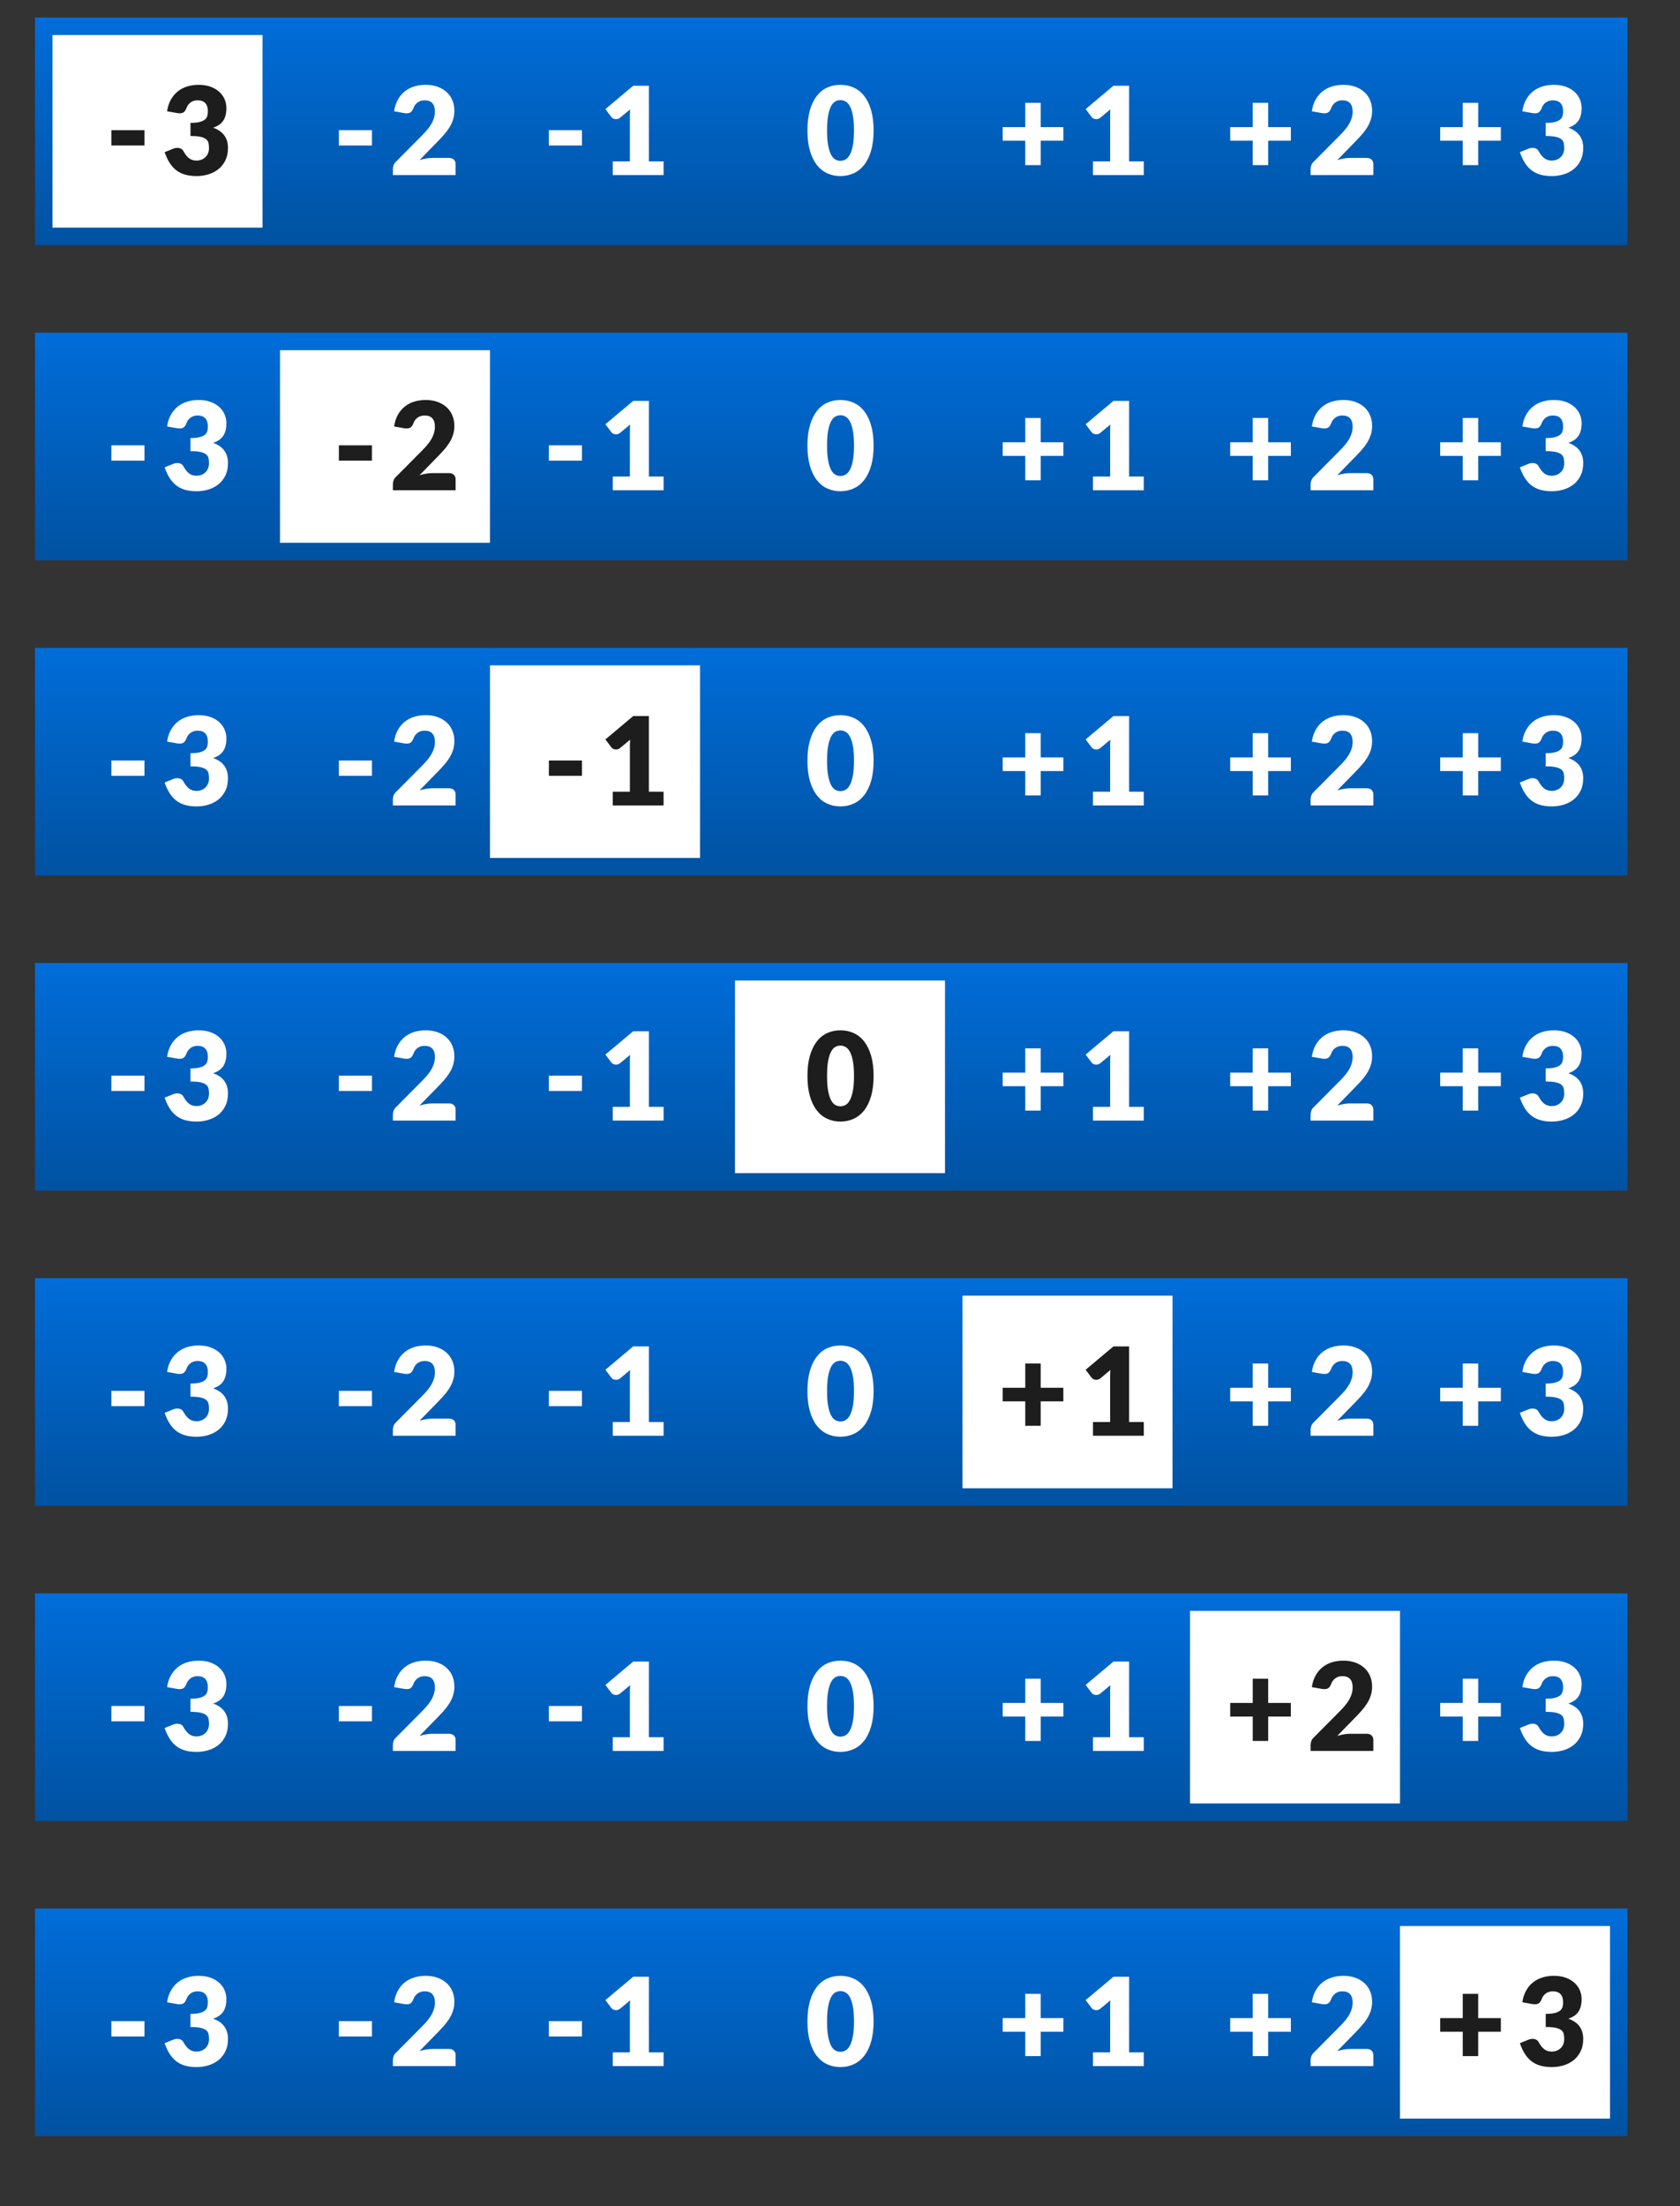 <?xml version="1.0" encoding="UTF-8"?>
<svg width="96px" height="126px" viewBox="0 0 96 126" version="1.1" xmlns="http://www.w3.org/2000/svg" xmlns:xlink="http://www.w3.org/1999/xlink">
    <rect x="0" y="0" width="96" height="126" fill="#333333" stroke="none"/>
    <!-- Generator: Sketch 63.1 (92452) - https://sketch.com -->
    <title>bmp00118@125x</title>
    <desc>Created with Sketch.</desc>
    <defs>
        <linearGradient x1="50%" y1="0%" x2="50%" y2="100%" id="linearGradient-1">
            <stop stop-color="#006DD9" offset="0%"></stop>
            <stop stop-color="#0052A1" offset="100%"></stop>
        </linearGradient>
    </defs>
    <g id="bmp00118" stroke="none" stroke-width="1" fill="none" fill-rule="evenodd">
        <g id="Group-12-Copy" transform="translate(2, 1)">
            <g id="Stacked-Group" fill="url(#linearGradient-1)">
                <rect id="Rectangle" x="0" y="0" width="91" height="13"></rect>
                <rect id="Rectangle" x="0" y="108" width="91" height="13"></rect>
                <rect id="Rectangle" x="0" y="90" width="91" height="13"></rect>
                <rect id="Rectangle" x="0" y="72" width="91" height="13"></rect>
                <rect id="Rectangle" x="0" y="54" width="91" height="13"></rect>
                <rect id="Rectangle" x="0" y="36" width="91" height="13"></rect>
                <rect id="Rectangle" x="0" y="18" width="91" height="13"></rect>
            </g>
            <g id="Group" transform="translate(1, 1)" fill="#FFFFFF">
                <rect id="Rectangle" x="0" y="0" width="12" height="11"></rect>
                <rect id="Rectangle" x="13" y="18" width="12" height="11"></rect>
                <rect id="Rectangle" x="25" y="36" width="12" height="11"></rect>
                <rect id="Rectangle" x="39" y="54" width="12" height="11"></rect>
                <rect id="Rectangle" x="52" y="72" width="12" height="11"></rect>
                <rect id="Rectangle" x="65" y="90" width="12" height="11"></rect>
                <rect id="Rectangle" x="77" y="108" width="12" height="11"></rect>
            </g>
            <g id="Stacked-Group-2" transform="translate(3, 4)">
                <g id="Numbers"></g>
                <g id="Numbers" transform="translate(0, 108)">
                    <g id="Group-4" transform="translate(81, 0)"></g>
                </g>
                <g id="Numbers" transform="translate(0, 90)">
                    <g id="Group-3" transform="translate(69, 0)"></g>
                </g>
                <g id="Numbers" transform="translate(0, 72)"></g>
                <g id="Numbers" transform="translate(0, 54)"></g>
                <g id="Numbers" transform="translate(0, 36)">
                    <g id="Group-2" transform="translate(30, 0)"></g>
                </g>
                <g id="Numbers" transform="translate(0, 18)"></g>
            </g>
            <path d="M6.254,7.309 L6.254,6.434 L4.364,6.434 L4.364,7.309 L6.254,7.309 Z M9.235,9.056 C9.471,9.056 9.697,9.023 9.914,8.956 C10.131,8.89 10.322,8.79 10.486,8.657 C10.651,8.524 10.782,8.357 10.88,8.156 C10.978,7.956 11.027,7.72 11.027,7.449 C11.027,6.878 10.745,6.493 10.18,6.295 C10.302,6.253 10.409,6.201 10.504,6.139 C10.598,6.077 10.678,6.001 10.742,5.911 C10.806,5.821 10.855,5.715 10.887,5.593 C10.92,5.47 10.936,5.329 10.936,5.168 C10.936,4.99 10.901,4.822 10.831,4.662 C10.761,4.502 10.659,4.361 10.523,4.24 C10.388,4.119 10.222,4.022 10.026,3.951 C9.83,3.88 9.606,3.845 9.354,3.845 C9.121,3.845 8.903,3.875 8.7,3.937 C8.497,3.999 8.316,4.093 8.159,4.219 C8.001,4.345 7.87,4.503 7.763,4.691 C7.657,4.88 7.586,5.102 7.548,5.356 L7.548,5.356 L8.122,5.458 C8.269,5.481 8.382,5.472 8.462,5.43 C8.541,5.388 8.605,5.303 8.654,5.175 C8.696,5.048 8.773,4.943 8.883,4.858 C8.994,4.773 9.13,4.73 9.291,4.73 C9.49,4.73 9.637,4.784 9.734,4.893 C9.831,5.001 9.879,5.156 9.879,5.356 C9.879,5.455 9.868,5.544 9.844,5.626 C9.821,5.708 9.774,5.777 9.702,5.834 C9.631,5.891 9.53,5.936 9.4,5.969 C9.269,6.002 9.098,6.018 8.885,6.018 L8.885,6.018 L8.885,6.767 C9.137,6.767 9.334,6.784 9.475,6.818 C9.616,6.852 9.722,6.9 9.792,6.963 C9.862,7.026 9.904,7.101 9.919,7.189 C9.935,7.276 9.942,7.375 9.942,7.484 C9.942,7.569 9.927,7.651 9.897,7.733 C9.866,7.815 9.821,7.888 9.762,7.952 C9.702,8.016 9.628,8.068 9.538,8.109 C9.448,8.15 9.343,8.171 9.221,8.171 C9.063,8.171 8.924,8.127 8.806,8.039 C8.689,7.952 8.577,7.811 8.472,7.617 C8.426,7.534 8.349,7.48 8.241,7.457 C8.134,7.433 8.017,7.446 7.891,7.495 L7.891,7.495 L7.408,7.691 C7.49,7.929 7.586,8.134 7.697,8.307 C7.808,8.48 7.937,8.621 8.084,8.732 C8.231,8.843 8.399,8.925 8.588,8.977 C8.777,9.03 8.993,9.056 9.235,9.056 Z" id="-3" fill="#1D1D1D" fill-rule="nonzero"></path>
            <path d="M19.254,7.309 L19.254,6.434 L17.364,6.434 L17.364,7.309 L19.254,7.309 Z M24.034,9 L24.034,8.37 C24.034,8.265 24,8.18 23.933,8.116 C23.865,8.052 23.773,8.02 23.656,8.02 L23.656,8.02 L22.704,8.02 C22.597,8.02 22.48,8.03 22.354,8.052 C22.228,8.072 22.101,8.103 21.973,8.143 L21.973,8.143 L22.97,7.12 C23.106,6.983 23.233,6.847 23.353,6.713 C23.474,6.579 23.579,6.44 23.67,6.296 C23.761,6.153 23.833,6.002 23.885,5.843 C23.938,5.684 23.964,5.512 23.964,5.325 C23.964,5.108 23.926,4.909 23.85,4.728 C23.775,4.547 23.666,4.392 23.523,4.261 C23.381,4.13 23.209,4.028 23.007,3.955 C22.805,3.881 22.578,3.845 22.326,3.845 C22.093,3.845 21.875,3.875 21.672,3.937 C21.469,3.999 21.288,4.093 21.131,4.219 C20.973,4.345 20.842,4.503 20.735,4.691 C20.629,4.88 20.558,5.102 20.52,5.356 L20.52,5.356 L21.094,5.458 C21.241,5.481 21.354,5.472 21.434,5.43 C21.513,5.388 21.577,5.303 21.626,5.175 C21.668,5.048 21.745,4.943 21.855,4.858 C21.966,4.773 22.102,4.73 22.263,4.73 C22.462,4.73 22.609,4.784 22.706,4.893 C22.803,5.001 22.851,5.157 22.851,5.36 C22.851,5.484 22.836,5.601 22.806,5.712 C22.775,5.823 22.73,5.933 22.669,6.044 C22.609,6.155 22.532,6.268 22.438,6.382 C22.345,6.496 22.235,6.617 22.109,6.742 L22.109,6.742 L20.639,8.223 C20.569,8.286 20.52,8.356 20.492,8.433 C20.464,8.51 20.45,8.582 20.45,8.65 L20.45,8.65 L20.45,9 L24.034,9 Z" id="-2" fill="#FFFFFF" fill-rule="nonzero"></path>
            <path d="M70.468,8.43 L70.468,7.037 L71.763,7.037 L71.763,6.26 L70.468,6.26 L70.468,4.873 L69.585,4.873 L69.585,6.26 L68.297,6.26 L68.297,7.037 L69.585,7.037 L69.585,8.43 L70.468,8.43 Z M76.476,9 L76.476,8.37 C76.476,8.265 76.442,8.18 76.375,8.116 C76.307,8.052 76.215,8.02 76.098,8.02 L76.098,8.02 L75.146,8.02 C75.039,8.02 74.922,8.03 74.796,8.052 C74.67,8.072 74.543,8.103 74.415,8.143 L74.415,8.143 L75.412,7.12 C75.548,6.983 75.675,6.847 75.795,6.713 C75.916,6.579 76.021,6.44 76.112,6.296 C76.203,6.153 76.275,6.002 76.327,5.843 C76.38,5.684 76.406,5.512 76.406,5.325 C76.406,5.108 76.368,4.909 76.292,4.728 C76.217,4.547 76.108,4.392 75.965,4.261 C75.823,4.13 75.651,4.028 75.449,3.955 C75.247,3.881 75.02,3.845 74.768,3.845 C74.535,3.845 74.317,3.875 74.114,3.937 C73.911,3.999 73.73,4.093 73.573,4.219 C73.415,4.345 73.284,4.503 73.177,4.691 C73.071,4.88 73,5.102 72.962,5.356 L72.962,5.356 L73.536,5.458 C73.683,5.481 73.796,5.472 73.876,5.43 C73.955,5.388 74.019,5.303 74.068,5.175 C74.11,5.048 74.187,4.943 74.297,4.858 C74.408,4.773 74.544,4.73 74.705,4.73 C74.904,4.73 75.051,4.784 75.148,4.893 C75.245,5.001 75.293,5.157 75.293,5.36 C75.293,5.484 75.278,5.601 75.248,5.712 C75.217,5.823 75.172,5.933 75.111,6.044 C75.051,6.155 74.974,6.268 74.88,6.382 C74.787,6.496 74.677,6.617 74.551,6.742 L74.551,6.742 L73.081,8.223 C73.011,8.286 72.962,8.356 72.934,8.433 C72.906,8.51 72.892,8.582 72.892,8.65 L72.892,8.65 L72.892,9 L76.476,9 Z" id="+2" fill="#FFFFFF" fill-rule="nonzero"></path>
            <path d="M82.468,8.43 L82.468,7.037 L83.763,7.037 L83.763,6.26 L82.468,6.26 L82.468,4.873 L81.585,4.873 L81.585,6.26 L80.297,6.26 L80.297,7.037 L81.585,7.037 L81.585,8.43 L82.468,8.43 Z M86.677,9.056 C86.913,9.056 87.139,9.023 87.356,8.956 C87.573,8.89 87.764,8.79 87.928,8.657 C88.093,8.524 88.224,8.357 88.322,8.156 C88.42,7.956 88.469,7.72 88.469,7.449 C88.469,6.878 88.187,6.493 87.622,6.295 C87.744,6.253 87.851,6.201 87.946,6.139 C88.04,6.077 88.12,6.001 88.184,5.911 C88.248,5.821 88.297,5.715 88.329,5.593 C88.362,5.47 88.378,5.329 88.378,5.168 C88.378,4.99 88.343,4.822 88.273,4.662 C88.203,4.502 88.101,4.361 87.965,4.24 C87.83,4.119 87.664,4.022 87.468,3.951 C87.272,3.88 87.048,3.845 86.796,3.845 C86.563,3.845 86.345,3.875 86.142,3.937 C85.939,3.999 85.758,4.093 85.601,4.219 C85.443,4.345 85.312,4.503 85.205,4.691 C85.099,4.88 85.028,5.102 84.99,5.356 L84.99,5.356 L85.564,5.458 C85.711,5.481 85.824,5.472 85.904,5.43 C85.983,5.388 86.047,5.303 86.096,5.175 C86.138,5.048 86.215,4.943 86.325,4.858 C86.436,4.773 86.572,4.73 86.733,4.73 C86.932,4.73 87.079,4.784 87.176,4.893 C87.273,5.001 87.321,5.156 87.321,5.356 C87.321,5.455 87.31,5.544 87.286,5.626 C87.263,5.708 87.216,5.777 87.144,5.834 C87.073,5.891 86.972,5.936 86.842,5.969 C86.711,6.002 86.54,6.018 86.327,6.018 L86.327,6.018 L86.327,6.767 C86.579,6.767 86.776,6.784 86.917,6.818 C87.058,6.852 87.164,6.9 87.234,6.963 C87.304,7.026 87.346,7.101 87.361,7.189 C87.377,7.276 87.384,7.375 87.384,7.484 C87.384,7.569 87.369,7.651 87.339,7.733 C87.308,7.815 87.263,7.888 87.204,7.952 C87.144,8.016 87.07,8.068 86.98,8.109 C86.89,8.15 86.785,8.171 86.663,8.171 C86.505,8.171 86.366,8.127 86.248,8.039 C86.131,7.952 86.019,7.811 85.914,7.617 C85.868,7.534 85.791,7.48 85.683,7.457 C85.576,7.433 85.459,7.446 85.333,7.495 L85.333,7.495 L84.85,7.691 C84.932,7.929 85.028,8.134 85.139,8.307 C85.25,8.48 85.379,8.621 85.526,8.732 C85.673,8.843 85.841,8.925 86.03,8.977 C86.219,9.03 86.435,9.056 86.677,9.056 Z" id="+3" fill="#FFFFFF" fill-rule="nonzero"></path>
            <path d="M31.254,7.309 L31.254,6.434 L29.364,6.434 L29.364,7.309 L31.254,7.309 Z M35.919,9 L35.919,8.216 L35.079,8.216 L35.079,3.897 L34.183,3.897 L32.594,5.231 L32.937,5.686 C32.953,5.709 32.979,5.732 33.014,5.754 C33.049,5.776 33.088,5.791 33.133,5.799 C33.177,5.807 33.224,5.807 33.274,5.799 C33.325,5.791 33.375,5.767 33.427,5.728 L33.427,5.728 L34.008,5.245 C34.003,5.312 34,5.379 33.997,5.446 C33.995,5.512 33.994,5.578 33.994,5.644 L33.994,5.644 L33.994,8.216 L33.014,8.216 L33.014,9 L35.919,9 Z" id="-1" fill="#FFFFFF" fill-rule="nonzero"></path>
            <path d="M46.023,9.056 C46.294,9.056 46.545,9.004 46.777,8.899 C47.009,8.793 47.21,8.634 47.379,8.419 C47.548,8.204 47.681,7.934 47.776,7.607 C47.872,7.28 47.92,6.894 47.92,6.449 C47.92,6.003 47.872,5.617 47.776,5.29 C47.681,4.963 47.548,4.693 47.379,4.478 C47.21,4.263 47.009,4.104 46.777,4 C46.545,3.896 46.294,3.845 46.023,3.845 C45.752,3.845 45.502,3.896 45.272,4 C45.042,4.104 44.843,4.263 44.675,4.478 C44.508,4.693 44.376,4.963 44.282,5.29 C44.187,5.617 44.14,6.003 44.14,6.449 C44.14,6.894 44.187,7.28 44.282,7.607 C44.376,7.934 44.508,8.204 44.675,8.419 C44.843,8.634 45.042,8.793 45.272,8.899 C45.502,9.004 45.752,9.056 46.023,9.056 Z M46.023,8.184 C45.927,8.184 45.833,8.161 45.741,8.113 C45.649,8.065 45.567,7.976 45.496,7.847 C45.425,7.717 45.368,7.54 45.325,7.316 C45.282,7.093 45.26,6.803 45.26,6.449 C45.26,6.096 45.282,5.807 45.325,5.582 C45.368,5.357 45.425,5.18 45.496,5.052 C45.567,4.924 45.649,4.836 45.741,4.788 C45.833,4.74 45.927,4.716 46.023,4.716 C46.119,4.716 46.213,4.74 46.306,4.788 C46.4,4.836 46.483,4.924 46.557,5.052 C46.63,5.18 46.689,5.357 46.733,5.582 C46.778,5.807 46.8,6.096 46.8,6.449 C46.8,6.803 46.778,7.093 46.733,7.316 C46.689,7.54 46.63,7.717 46.557,7.847 C46.483,7.976 46.4,8.065 46.306,8.113 C46.213,8.161 46.119,8.184 46.023,8.184 Z" id="0" fill="#FFFFFF" fill-rule="nonzero"></path>
            <path d="M57.468,8.43 L57.468,7.037 L58.763,7.037 L58.763,6.26 L57.468,6.26 L57.468,4.873 L56.586,4.873 L56.586,6.26 L55.297,6.26 L55.297,7.037 L56.586,7.037 L56.586,8.43 L57.468,8.43 Z M63.361,9 L63.361,8.216 L62.521,8.216 L62.521,3.897 L61.625,3.897 L60.036,5.231 L60.379,5.686 C60.395,5.709 60.421,5.732 60.456,5.754 C60.491,5.776 60.53,5.791 60.575,5.799 C60.619,5.807 60.666,5.807 60.716,5.799 C60.767,5.791 60.817,5.767 60.869,5.728 L60.869,5.728 L61.45,5.245 C61.445,5.312 61.442,5.379 61.439,5.446 C61.437,5.512 61.436,5.578 61.436,5.644 L61.436,5.644 L61.436,8.216 L60.456,8.216 L60.456,9 L63.361,9 Z" id="+1" fill="#FFFFFF" fill-rule="nonzero"></path>
            <path d="M6.254,25.309 L6.254,24.434 L4.364,24.434 L4.364,25.309 L6.254,25.309 Z M9.235,27.056 C9.471,27.056 9.697,27.023 9.914,26.956 C10.131,26.89 10.322,26.79 10.486,26.657 C10.651,26.524 10.782,26.357 10.88,26.157 C10.978,25.956 11.027,25.72 11.027,25.45 C11.027,24.878 10.745,24.493 10.18,24.294 C10.302,24.253 10.409,24.201 10.504,24.139 C10.598,24.077 10.678,24.001 10.742,23.911 C10.806,23.821 10.855,23.715 10.887,23.593 C10.92,23.47 10.936,23.328 10.936,23.168 C10.936,22.99 10.901,22.822 10.831,22.662 C10.761,22.502 10.659,22.361 10.523,22.24 C10.388,22.119 10.222,22.022 10.026,21.951 C9.83,21.88 9.606,21.845 9.354,21.845 C9.121,21.845 8.903,21.875 8.7,21.937 C8.497,21.999 8.316,22.093 8.159,22.219 C8.001,22.345 7.87,22.503 7.763,22.692 C7.657,22.881 7.586,23.102 7.548,23.357 L7.548,23.357 L8.122,23.458 C8.269,23.481 8.382,23.472 8.462,23.43 C8.541,23.388 8.605,23.303 8.654,23.174 C8.696,23.049 8.773,22.943 8.883,22.858 C8.994,22.773 9.13,22.73 9.291,22.73 C9.49,22.73 9.637,22.784 9.734,22.893 C9.831,23.001 9.879,23.156 9.879,23.357 C9.879,23.454 9.868,23.544 9.844,23.626 C9.821,23.708 9.774,23.777 9.702,23.834 C9.631,23.891 9.53,23.936 9.4,23.969 C9.269,24.002 9.098,24.018 8.885,24.018 L8.885,24.018 L8.885,24.767 C9.137,24.767 9.334,24.784 9.475,24.818 C9.616,24.852 9.722,24.9 9.792,24.963 C9.862,25.026 9.904,25.101 9.919,25.189 C9.935,25.276 9.942,25.375 9.942,25.485 C9.942,25.569 9.927,25.651 9.897,25.733 C9.866,25.815 9.821,25.888 9.762,25.952 C9.702,26.016 9.628,26.068 9.538,26.109 C9.448,26.15 9.343,26.171 9.221,26.171 C9.063,26.171 8.924,26.127 8.806,26.039 C8.689,25.952 8.577,25.811 8.472,25.617 C8.426,25.534 8.349,25.48 8.241,25.456 C8.134,25.433 8.017,25.446 7.891,25.495 L7.891,25.495 L7.408,25.691 C7.49,25.929 7.586,26.134 7.697,26.307 C7.808,26.48 7.937,26.621 8.084,26.732 C8.231,26.843 8.399,26.925 8.588,26.977 C8.777,27.03 8.993,27.056 9.235,27.056 Z" id="-3" fill="#FFFFFF" fill-rule="nonzero"></path>
            <path d="M19.254,25.309 L19.254,24.434 L17.364,24.434 L17.364,25.309 L19.254,25.309 Z M24.034,27 L24.034,26.37 C24.034,26.265 24,26.18 23.933,26.116 C23.865,26.052 23.773,26.02 23.656,26.02 L23.656,26.02 L22.704,26.02 C22.597,26.02 22.48,26.03 22.354,26.052 C22.228,26.073 22.101,26.103 21.973,26.142 L21.973,26.142 L22.97,25.12 C23.106,24.983 23.233,24.847 23.353,24.713 C23.474,24.579 23.579,24.44 23.67,24.296 C23.761,24.153 23.833,24.002 23.885,23.843 C23.938,23.684 23.964,23.512 23.964,23.325 C23.964,23.108 23.926,22.909 23.85,22.728 C23.775,22.547 23.666,22.392 23.523,22.261 C23.381,22.13 23.209,22.028 23.007,21.955 C22.805,21.881 22.578,21.845 22.326,21.845 C22.093,21.845 21.875,21.875 21.672,21.937 C21.469,21.999 21.288,22.093 21.131,22.219 C20.973,22.345 20.842,22.503 20.735,22.692 C20.629,22.881 20.558,23.102 20.52,23.357 L20.52,23.357 L21.094,23.458 C21.241,23.481 21.354,23.472 21.434,23.43 C21.513,23.388 21.577,23.303 21.626,23.174 C21.668,23.049 21.745,22.943 21.855,22.858 C21.966,22.773 22.102,22.73 22.263,22.73 C22.462,22.73 22.609,22.784 22.706,22.893 C22.803,23.001 22.851,23.157 22.851,23.36 C22.851,23.484 22.836,23.601 22.806,23.712 C22.775,23.823 22.73,23.933 22.669,24.044 C22.609,24.155 22.532,24.268 22.438,24.382 C22.345,24.496 22.235,24.616 22.109,24.742 L22.109,24.742 L20.639,26.223 C20.569,26.286 20.52,26.356 20.492,26.433 C20.464,26.51 20.45,26.582 20.45,26.65 L20.45,26.65 L20.45,27 L24.034,27 Z" id="-2" fill="#1E1E1E" fill-rule="nonzero"></path>
            <path d="M70.468,26.43 L70.468,25.037 L71.763,25.037 L71.763,24.259 L70.468,24.259 L70.468,22.873 L69.585,22.873 L69.585,24.259 L68.297,24.259 L68.297,25.037 L69.585,25.037 L69.585,26.43 L70.468,26.43 Z M76.476,27 L76.476,26.37 C76.476,26.265 76.442,26.18 76.375,26.116 C76.307,26.052 76.215,26.02 76.098,26.02 L76.098,26.02 L75.146,26.02 C75.039,26.02 74.922,26.03 74.796,26.052 C74.67,26.073 74.543,26.103 74.415,26.142 L74.415,26.142 L75.412,25.12 C75.548,24.983 75.675,24.847 75.795,24.713 C75.916,24.579 76.021,24.44 76.112,24.296 C76.203,24.153 76.275,24.002 76.327,23.843 C76.38,23.684 76.406,23.512 76.406,23.325 C76.406,23.108 76.368,22.909 76.292,22.728 C76.217,22.547 76.108,22.392 75.965,22.261 C75.823,22.13 75.651,22.028 75.449,21.955 C75.247,21.881 75.02,21.845 74.768,21.845 C74.535,21.845 74.317,21.875 74.114,21.937 C73.911,21.999 73.73,22.093 73.573,22.219 C73.415,22.345 73.284,22.503 73.177,22.692 C73.071,22.881 73,23.102 72.962,23.357 L72.962,23.357 L73.536,23.458 C73.683,23.481 73.796,23.472 73.876,23.43 C73.955,23.388 74.019,23.303 74.068,23.174 C74.11,23.049 74.187,22.943 74.297,22.858 C74.408,22.773 74.544,22.73 74.705,22.73 C74.904,22.73 75.051,22.784 75.148,22.893 C75.245,23.001 75.293,23.157 75.293,23.36 C75.293,23.484 75.278,23.601 75.248,23.712 C75.217,23.823 75.172,23.933 75.111,24.044 C75.051,24.155 74.974,24.268 74.88,24.382 C74.787,24.496 74.677,24.616 74.551,24.742 L74.551,24.742 L73.081,26.223 C73.011,26.286 72.962,26.356 72.934,26.433 C72.906,26.51 72.892,26.582 72.892,26.65 L72.892,26.65 L72.892,27 L76.476,27 Z" id="+2" fill="#FFFFFF" fill-rule="nonzero"></path>
            <path d="M82.468,26.43 L82.468,25.037 L83.763,25.037 L83.763,24.259 L82.468,24.259 L82.468,22.873 L81.585,22.873 L81.585,24.259 L80.297,24.259 L80.297,25.037 L81.585,25.037 L81.585,26.43 L82.468,26.43 Z M86.677,27.056 C86.913,27.056 87.139,27.023 87.356,26.956 C87.573,26.89 87.764,26.79 87.928,26.657 C88.093,26.524 88.224,26.357 88.322,26.157 C88.42,25.956 88.469,25.72 88.469,25.45 C88.469,24.878 88.187,24.493 87.622,24.294 C87.744,24.253 87.851,24.201 87.946,24.139 C88.04,24.077 88.12,24.001 88.184,23.911 C88.248,23.821 88.297,23.715 88.329,23.593 C88.362,23.47 88.378,23.328 88.378,23.168 C88.378,22.99 88.343,22.822 88.273,22.662 C88.203,22.502 88.101,22.361 87.965,22.24 C87.83,22.119 87.664,22.022 87.468,21.951 C87.272,21.88 87.048,21.845 86.796,21.845 C86.563,21.845 86.345,21.875 86.142,21.937 C85.939,21.999 85.758,22.093 85.601,22.219 C85.443,22.345 85.312,22.503 85.205,22.692 C85.099,22.881 85.028,23.102 84.99,23.357 L84.99,23.357 L85.564,23.458 C85.711,23.481 85.824,23.472 85.904,23.43 C85.983,23.388 86.047,23.303 86.096,23.174 C86.138,23.049 86.215,22.943 86.325,22.858 C86.436,22.773 86.572,22.73 86.733,22.73 C86.932,22.73 87.079,22.784 87.176,22.893 C87.273,23.001 87.321,23.156 87.321,23.357 C87.321,23.454 87.31,23.544 87.286,23.626 C87.263,23.708 87.216,23.777 87.144,23.834 C87.073,23.891 86.972,23.936 86.842,23.969 C86.711,24.002 86.54,24.018 86.327,24.018 L86.327,24.018 L86.327,24.767 C86.579,24.767 86.776,24.784 86.917,24.818 C87.058,24.852 87.164,24.9 87.234,24.963 C87.304,25.026 87.346,25.101 87.361,25.189 C87.377,25.276 87.384,25.375 87.384,25.485 C87.384,25.569 87.369,25.651 87.339,25.733 C87.308,25.815 87.263,25.888 87.204,25.952 C87.144,26.016 87.07,26.068 86.98,26.109 C86.89,26.15 86.785,26.171 86.663,26.171 C86.505,26.171 86.366,26.127 86.248,26.039 C86.131,25.952 86.019,25.811 85.914,25.617 C85.868,25.534 85.791,25.48 85.683,25.456 C85.576,25.433 85.459,25.446 85.333,25.495 L85.333,25.495 L84.85,25.691 C84.932,25.929 85.028,26.134 85.139,26.307 C85.25,26.48 85.379,26.621 85.526,26.732 C85.673,26.843 85.841,26.925 86.03,26.977 C86.219,27.03 86.435,27.056 86.677,27.056 Z" id="+3" fill="#FFFFFF" fill-rule="nonzero"></path>
            <path d="M31.254,25.309 L31.254,24.434 L29.364,24.434 L29.364,25.309 L31.254,25.309 Z M35.919,27 L35.919,26.216 L35.079,26.216 L35.079,21.897 L34.183,21.897 L32.594,23.23 L32.937,23.686 C32.953,23.709 32.979,23.732 33.014,23.754 C33.049,23.776 33.088,23.791 33.133,23.799 C33.177,23.807 33.224,23.807 33.274,23.799 C33.325,23.791 33.375,23.767 33.427,23.727 L33.427,23.727 L34.008,23.244 C34.003,23.312 34,23.379 33.997,23.446 C33.995,23.512 33.994,23.578 33.994,23.643 L33.994,23.643 L33.994,26.216 L33.014,26.216 L33.014,27 L35.919,27 Z" id="-1" fill="#FFFFFF" fill-rule="nonzero"></path>
            <path d="M46.023,27.056 C46.294,27.056 46.545,27.003 46.777,26.898 C47.009,26.794 47.21,26.634 47.379,26.419 C47.548,26.204 47.681,25.934 47.776,25.607 C47.872,25.28 47.92,24.894 47.92,24.448 C47.92,24.003 47.872,23.617 47.776,23.29 C47.681,22.963 47.548,22.693 47.379,22.478 C47.21,22.263 47.009,22.104 46.777,22 C46.545,21.896 46.294,21.845 46.023,21.845 C45.752,21.845 45.502,21.896 45.272,22 C45.042,22.104 44.843,22.263 44.675,22.478 C44.508,22.693 44.376,22.963 44.282,23.29 C44.187,23.617 44.14,24.003 44.14,24.448 C44.14,24.894 44.187,25.28 44.282,25.607 C44.376,25.934 44.508,26.204 44.675,26.419 C44.843,26.634 45.042,26.794 45.272,26.898 C45.502,27.003 45.752,27.056 46.023,27.056 Z M46.023,26.184 C45.927,26.184 45.833,26.161 45.741,26.113 C45.649,26.065 45.567,25.976 45.496,25.847 C45.425,25.717 45.368,25.541 45.325,25.317 C45.282,25.093 45.26,24.803 45.26,24.448 C45.26,24.096 45.282,23.807 45.325,23.582 C45.368,23.357 45.425,23.18 45.496,23.052 C45.567,22.924 45.649,22.836 45.741,22.788 C45.833,22.74 45.927,22.716 46.023,22.716 C46.119,22.716 46.213,22.74 46.306,22.788 C46.4,22.836 46.483,22.924 46.557,23.052 C46.63,23.18 46.689,23.357 46.733,23.582 C46.778,23.807 46.8,24.096 46.8,24.448 C46.8,24.803 46.778,25.093 46.733,25.317 C46.689,25.541 46.63,25.717 46.557,25.847 C46.483,25.976 46.4,26.065 46.306,26.113 C46.213,26.161 46.119,26.184 46.023,26.184 Z" id="0" fill="#FFFFFF" fill-rule="nonzero"></path>
            <path d="M57.468,26.43 L57.468,25.037 L58.763,25.037 L58.763,24.259 L57.468,24.259 L57.468,22.873 L56.586,22.873 L56.586,24.259 L55.297,24.259 L55.297,25.037 L56.586,25.037 L56.586,26.43 L57.468,26.43 Z M63.361,27 L63.361,26.216 L62.521,26.216 L62.521,21.897 L61.625,21.897 L60.036,23.23 L60.379,23.686 C60.395,23.709 60.421,23.732 60.456,23.754 C60.491,23.776 60.53,23.791 60.575,23.799 C60.619,23.807 60.666,23.807 60.716,23.799 C60.767,23.791 60.817,23.767 60.869,23.727 L60.869,23.727 L61.45,23.244 C61.445,23.312 61.442,23.379 61.439,23.446 C61.437,23.512 61.436,23.578 61.436,23.643 L61.436,23.643 L61.436,26.216 L60.456,26.216 L60.456,27 L63.361,27 Z" id="+1" fill="#FFFFFF" fill-rule="nonzero"></path>
            <path d="M6.254,43.309 L6.254,42.434 L4.364,42.434 L4.364,43.309 L6.254,43.309 Z M9.235,45.056 C9.471,45.056 9.697,45.023 9.914,44.956 C10.131,44.89 10.322,44.79 10.486,44.657 C10.651,44.524 10.782,44.357 10.88,44.157 C10.978,43.956 11.027,43.72 11.027,43.45 C11.027,42.878 10.745,42.493 10.18,42.294 C10.302,42.252 10.409,42.201 10.504,42.139 C10.598,42.077 10.678,42.001 10.742,41.911 C10.806,41.821 10.855,41.715 10.887,41.593 C10.92,41.47 10.936,41.328 10.936,41.167 C10.936,40.99 10.901,40.822 10.831,40.662 C10.761,40.502 10.659,40.361 10.523,40.24 C10.388,40.119 10.222,40.022 10.026,39.951 C9.83,39.88 9.606,39.844 9.354,39.844 C9.121,39.844 8.903,39.875 8.7,39.937 C8.497,39.999 8.316,40.093 8.159,40.219 C8.001,40.345 7.87,40.502 7.763,40.691 C7.657,40.88 7.586,41.102 7.548,41.356 L7.548,41.356 L8.122,41.458 C8.269,41.481 8.382,41.472 8.462,41.43 C8.541,41.388 8.605,41.303 8.654,41.175 C8.696,41.048 8.773,40.943 8.883,40.858 C8.994,40.773 9.13,40.73 9.291,40.73 C9.49,40.73 9.637,40.784 9.734,40.893 C9.831,41.001 9.879,41.156 9.879,41.356 C9.879,41.455 9.868,41.544 9.844,41.626 C9.821,41.708 9.774,41.777 9.702,41.834 C9.631,41.891 9.53,41.936 9.4,41.969 C9.269,42.002 9.098,42.018 8.885,42.018 L8.885,42.018 L8.885,42.767 C9.137,42.767 9.334,42.784 9.475,42.818 C9.616,42.852 9.722,42.9 9.792,42.963 C9.862,43.026 9.904,43.101 9.919,43.189 C9.935,43.276 9.942,43.375 9.942,43.484 C9.942,43.569 9.927,43.651 9.897,43.733 C9.866,43.815 9.821,43.888 9.762,43.952 C9.702,44.016 9.628,44.068 9.538,44.109 C9.448,44.15 9.343,44.17 9.221,44.17 C9.063,44.17 8.924,44.127 8.806,44.039 C8.689,43.952 8.577,43.811 8.472,43.617 C8.426,43.533 8.349,43.48 8.241,43.456 C8.134,43.433 8.017,43.446 7.891,43.495 L7.891,43.495 L7.408,43.691 C7.49,43.929 7.586,44.134 7.697,44.307 C7.808,44.48 7.937,44.621 8.084,44.732 C8.231,44.843 8.399,44.925 8.588,44.977 C8.777,45.03 8.993,45.056 9.235,45.056 Z" id="-3" fill="#FFFFFF" fill-rule="nonzero"></path>
            <path d="M19.254,43.309 L19.254,42.434 L17.364,42.434 L17.364,43.309 L19.254,43.309 Z M24.034,45 L24.034,44.37 C24.034,44.265 24,44.18 23.933,44.116 C23.865,44.052 23.773,44.02 23.656,44.02 L23.656,44.02 L22.704,44.02 C22.597,44.02 22.48,44.031 22.354,44.051 C22.228,44.072 22.101,44.103 21.973,44.142 L21.973,44.142 L22.97,43.12 C23.106,42.983 23.233,42.847 23.353,42.713 C23.474,42.579 23.579,42.44 23.67,42.296 C23.761,42.153 23.833,42.002 23.885,41.843 C23.938,41.684 23.964,41.512 23.964,41.325 C23.964,41.108 23.926,40.909 23.85,40.728 C23.775,40.547 23.666,40.392 23.523,40.261 C23.381,40.13 23.209,40.028 23.007,39.955 C22.805,39.881 22.578,39.844 22.326,39.844 C22.093,39.844 21.875,39.875 21.672,39.937 C21.469,39.999 21.288,40.093 21.131,40.219 C20.973,40.345 20.842,40.502 20.735,40.691 C20.629,40.88 20.558,41.102 20.52,41.356 L20.52,41.356 L21.094,41.458 C21.241,41.481 21.354,41.472 21.434,41.43 C21.513,41.388 21.577,41.303 21.626,41.175 C21.668,41.048 21.745,40.943 21.855,40.858 C21.966,40.773 22.102,40.73 22.263,40.73 C22.462,40.73 22.609,40.784 22.706,40.893 C22.803,41.001 22.851,41.157 22.851,41.36 C22.851,41.484 22.836,41.601 22.806,41.712 C22.775,41.823 22.73,41.933 22.669,42.044 C22.609,42.155 22.532,42.268 22.438,42.382 C22.345,42.496 22.235,42.617 22.109,42.742 L22.109,42.742 L20.639,44.223 C20.569,44.286 20.52,44.356 20.492,44.433 C20.464,44.51 20.45,44.582 20.45,44.65 L20.45,44.65 L20.45,45 L24.034,45 Z" id="-2" fill="#FFFFFF" fill-rule="nonzero"></path>
            <path d="M70.468,44.429 L70.468,43.036 L71.763,43.036 L71.763,42.26 L70.468,42.26 L70.468,40.873 L69.585,40.873 L69.585,42.26 L68.297,42.26 L68.297,43.036 L69.585,43.036 L69.585,44.429 L70.468,44.429 Z M76.476,45 L76.476,44.37 C76.476,44.265 76.442,44.18 76.375,44.116 C76.307,44.052 76.215,44.02 76.098,44.02 L76.098,44.02 L75.146,44.02 C75.039,44.02 74.922,44.031 74.796,44.051 C74.67,44.072 74.543,44.103 74.415,44.142 L74.415,44.142 L75.412,43.12 C75.548,42.983 75.675,42.847 75.795,42.713 C75.916,42.579 76.021,42.44 76.112,42.296 C76.203,42.153 76.275,42.002 76.327,41.843 C76.38,41.684 76.406,41.512 76.406,41.325 C76.406,41.108 76.368,40.909 76.292,40.728 C76.217,40.547 76.108,40.392 75.965,40.261 C75.823,40.13 75.651,40.028 75.449,39.955 C75.247,39.881 75.02,39.844 74.768,39.844 C74.535,39.844 74.317,39.875 74.114,39.937 C73.911,39.999 73.73,40.093 73.573,40.219 C73.415,40.345 73.284,40.502 73.177,40.691 C73.071,40.88 73,41.102 72.962,41.356 L72.962,41.356 L73.536,41.458 C73.683,41.481 73.796,41.472 73.876,41.43 C73.955,41.388 74.019,41.303 74.068,41.175 C74.11,41.048 74.187,40.943 74.297,40.858 C74.408,40.773 74.544,40.73 74.705,40.73 C74.904,40.73 75.051,40.784 75.148,40.893 C75.245,41.001 75.293,41.157 75.293,41.36 C75.293,41.484 75.278,41.601 75.248,41.712 C75.217,41.823 75.172,41.933 75.111,42.044 C75.051,42.155 74.974,42.268 74.88,42.382 C74.787,42.496 74.677,42.617 74.551,42.742 L74.551,42.742 L73.081,44.223 C73.011,44.286 72.962,44.356 72.934,44.433 C72.906,44.51 72.892,44.582 72.892,44.65 L72.892,44.65 L72.892,45 L76.476,45 Z" id="+2" fill="#FFFFFF" fill-rule="nonzero"></path>
            <path d="M82.468,44.429 L82.468,43.036 L83.763,43.036 L83.763,42.26 L82.468,42.26 L82.468,40.873 L81.585,40.873 L81.585,42.26 L80.297,42.26 L80.297,43.036 L81.585,43.036 L81.585,44.429 L82.468,44.429 Z M86.677,45.056 C86.913,45.056 87.139,45.023 87.356,44.956 C87.573,44.89 87.764,44.79 87.928,44.657 C88.093,44.524 88.224,44.357 88.322,44.157 C88.42,43.956 88.469,43.72 88.469,43.45 C88.469,42.878 88.187,42.493 87.622,42.294 C87.744,42.252 87.851,42.201 87.946,42.139 C88.04,42.077 88.12,42.001 88.184,41.911 C88.248,41.821 88.297,41.715 88.329,41.593 C88.362,41.47 88.378,41.328 88.378,41.167 C88.378,40.99 88.343,40.822 88.273,40.662 C88.203,40.502 88.101,40.361 87.965,40.24 C87.83,40.119 87.664,40.022 87.468,39.951 C87.272,39.88 87.048,39.844 86.796,39.844 C86.563,39.844 86.345,39.875 86.142,39.937 C85.939,39.999 85.758,40.093 85.601,40.219 C85.443,40.345 85.312,40.502 85.205,40.691 C85.099,40.88 85.028,41.102 84.99,41.356 L84.99,41.356 L85.564,41.458 C85.711,41.481 85.824,41.472 85.904,41.43 C85.983,41.388 86.047,41.303 86.096,41.175 C86.138,41.048 86.215,40.943 86.325,40.858 C86.436,40.773 86.572,40.73 86.733,40.73 C86.932,40.73 87.079,40.784 87.176,40.893 C87.273,41.001 87.321,41.156 87.321,41.356 C87.321,41.455 87.31,41.544 87.286,41.626 C87.263,41.708 87.216,41.777 87.144,41.834 C87.073,41.891 86.972,41.936 86.842,41.969 C86.711,42.002 86.54,42.018 86.327,42.018 L86.327,42.018 L86.327,42.767 C86.579,42.767 86.776,42.784 86.917,42.818 C87.058,42.852 87.164,42.9 87.234,42.963 C87.304,43.026 87.346,43.101 87.361,43.189 C87.377,43.276 87.384,43.375 87.384,43.484 C87.384,43.569 87.369,43.651 87.339,43.733 C87.308,43.815 87.263,43.888 87.204,43.952 C87.144,44.016 87.07,44.068 86.98,44.109 C86.89,44.15 86.785,44.17 86.663,44.17 C86.505,44.17 86.366,44.127 86.248,44.039 C86.131,43.952 86.019,43.811 85.914,43.617 C85.868,43.533 85.791,43.48 85.683,43.456 C85.576,43.433 85.459,43.446 85.333,43.495 L85.333,43.495 L84.85,43.691 C84.932,43.929 85.028,44.134 85.139,44.307 C85.25,44.48 85.379,44.621 85.526,44.732 C85.673,44.843 85.841,44.925 86.03,44.977 C86.219,45.03 86.435,45.056 86.677,45.056 Z" id="+3" fill="#FFFFFF" fill-rule="nonzero"></path>
            <path d="M31.254,43.309 L31.254,42.434 L29.364,42.434 L29.364,43.309 L31.254,43.309 Z M35.919,45 L35.919,44.216 L35.079,44.216 L35.079,39.897 L34.183,39.897 L32.594,41.23 L32.937,41.685 C32.953,41.709 32.979,41.732 33.014,41.754 C33.049,41.776 33.088,41.791 33.133,41.799 C33.177,41.807 33.224,41.807 33.274,41.799 C33.325,41.791 33.375,41.767 33.427,41.727 L33.427,41.727 L34.008,41.245 C34.003,41.312 34,41.379 33.997,41.446 C33.995,41.512 33.994,41.578 33.994,41.644 L33.994,41.644 L33.994,44.216 L33.014,44.216 L33.014,45 L35.919,45 Z" id="-1" fill="#1D1D1D" fill-rule="nonzero"></path>
            <path d="M46.023,45.056 C46.294,45.056 46.545,45.004 46.777,44.898 C47.009,44.794 47.21,44.634 47.379,44.419 C47.548,44.204 47.681,43.934 47.776,43.607 C47.872,43.28 47.92,42.894 47.92,42.449 C47.92,42.003 47.872,41.617 47.776,41.29 C47.681,40.963 47.548,40.693 47.379,40.478 C47.21,40.263 47.009,40.104 46.777,40 C46.545,39.896 46.294,39.844 46.023,39.844 C45.752,39.844 45.502,39.896 45.272,40 C45.042,40.104 44.843,40.263 44.675,40.478 C44.508,40.693 44.376,40.963 44.282,41.29 C44.187,41.617 44.14,42.003 44.14,42.449 C44.14,42.894 44.187,43.28 44.282,43.607 C44.376,43.934 44.508,44.204 44.675,44.419 C44.843,44.634 45.042,44.794 45.272,44.898 C45.502,45.004 45.752,45.056 46.023,45.056 Z M46.023,44.184 C45.927,44.184 45.833,44.161 45.741,44.113 C45.649,44.065 45.567,43.976 45.496,43.847 C45.425,43.717 45.368,43.541 45.325,43.316 C45.282,43.093 45.26,42.803 45.26,42.449 C45.26,42.096 45.282,41.807 45.325,41.582 C45.368,41.357 45.425,41.18 45.496,41.052 C45.567,40.924 45.649,40.836 45.741,40.788 C45.833,40.74 45.927,40.716 46.023,40.716 C46.119,40.716 46.213,40.74 46.306,40.788 C46.4,40.836 46.483,40.924 46.557,41.052 C46.63,41.18 46.689,41.357 46.733,41.582 C46.778,41.807 46.8,42.096 46.8,42.449 C46.8,42.803 46.778,43.093 46.733,43.316 C46.689,43.541 46.63,43.717 46.557,43.847 C46.483,43.976 46.4,44.065 46.306,44.113 C46.213,44.161 46.119,44.184 46.023,44.184 Z" id="0" fill="#FFFFFF" fill-rule="nonzero"></path>
            <path d="M57.468,44.429 L57.468,43.036 L58.763,43.036 L58.763,42.26 L57.468,42.26 L57.468,40.873 L56.586,40.873 L56.586,42.26 L55.297,42.26 L55.297,43.036 L56.586,43.036 L56.586,44.429 L57.468,44.429 Z M63.361,45 L63.361,44.216 L62.521,44.216 L62.521,39.897 L61.625,39.897 L60.036,41.23 L60.379,41.685 C60.395,41.709 60.421,41.732 60.456,41.754 C60.491,41.776 60.53,41.791 60.575,41.799 C60.619,41.807 60.666,41.807 60.716,41.799 C60.767,41.791 60.817,41.767 60.869,41.727 L60.869,41.727 L61.45,41.245 C61.445,41.312 61.442,41.379 61.439,41.446 C61.437,41.512 61.436,41.578 61.436,41.644 L61.436,41.644 L61.436,44.216 L60.456,44.216 L60.456,45 L63.361,45 Z" id="+1" fill="#FFFFFF" fill-rule="nonzero"></path>
            <path d="M6.254,61.309 L6.254,60.434 L4.364,60.434 L4.364,61.309 L6.254,61.309 Z M9.235,63.056 C9.471,63.056 9.697,63.023 9.914,62.956 C10.131,62.89 10.322,62.79 10.486,62.657 C10.651,62.524 10.782,62.357 10.88,62.157 C10.978,61.956 11.027,61.72 11.027,61.45 C11.027,60.878 10.745,60.493 10.18,60.294 C10.302,60.252 10.409,60.201 10.504,60.139 C10.598,60.077 10.678,60.001 10.742,59.911 C10.806,59.821 10.855,59.715 10.887,59.593 C10.92,59.47 10.936,59.328 10.936,59.167 C10.936,58.99 10.901,58.822 10.831,58.662 C10.761,58.502 10.659,58.361 10.523,58.24 C10.388,58.119 10.222,58.022 10.026,57.951 C9.83,57.88 9.606,57.844 9.354,57.844 C9.121,57.844 8.903,57.875 8.7,57.937 C8.497,57.999 8.316,58.093 8.159,58.219 C8.001,58.345 7.87,58.502 7.763,58.691 C7.657,58.88 7.586,59.102 7.548,59.356 L7.548,59.356 L8.122,59.458 C8.269,59.481 8.382,59.472 8.462,59.43 C8.541,59.388 8.605,59.303 8.654,59.175 C8.696,59.048 8.773,58.943 8.883,58.858 C8.994,58.773 9.13,58.73 9.291,58.73 C9.49,58.73 9.637,58.784 9.734,58.893 C9.831,59.001 9.879,59.156 9.879,59.356 C9.879,59.455 9.868,59.544 9.844,59.626 C9.821,59.708 9.774,59.777 9.702,59.834 C9.631,59.891 9.53,59.936 9.4,59.969 C9.269,60.002 9.098,60.018 8.885,60.018 L8.885,60.018 L8.885,60.767 C9.137,60.767 9.334,60.784 9.475,60.818 C9.616,60.852 9.722,60.9 9.792,60.963 C9.862,61.026 9.904,61.101 9.919,61.189 C9.935,61.276 9.942,61.375 9.942,61.484 C9.942,61.569 9.927,61.651 9.897,61.733 C9.866,61.815 9.821,61.888 9.762,61.952 C9.702,62.016 9.628,62.068 9.538,62.109 C9.448,62.15 9.343,62.17 9.221,62.17 C9.063,62.17 8.924,62.127 8.806,62.039 C8.689,61.952 8.577,61.811 8.472,61.617 C8.426,61.533 8.349,61.48 8.241,61.456 C8.134,61.433 8.017,61.446 7.891,61.495 L7.891,61.495 L7.408,61.691 C7.49,61.929 7.586,62.134 7.697,62.307 C7.808,62.48 7.937,62.621 8.084,62.732 C8.231,62.843 8.399,62.925 8.588,62.977 C8.777,63.03 8.993,63.056 9.235,63.056 Z" id="-3" fill="#FFFFFF" fill-rule="nonzero"></path>
            <path d="M19.254,61.309 L19.254,60.434 L17.364,60.434 L17.364,61.309 L19.254,61.309 Z M24.034,63 L24.034,62.37 C24.034,62.265 24,62.18 23.933,62.116 C23.865,62.052 23.773,62.02 23.656,62.02 L23.656,62.02 L22.704,62.02 C22.597,62.02 22.48,62.031 22.354,62.051 C22.228,62.072 22.101,62.103 21.973,62.142 L21.973,62.142 L22.97,61.12 C23.106,60.983 23.233,60.847 23.353,60.713 C23.474,60.579 23.579,60.44 23.67,60.296 C23.761,60.153 23.833,60.002 23.885,59.843 C23.938,59.684 23.964,59.512 23.964,59.325 C23.964,59.108 23.926,58.909 23.85,58.728 C23.775,58.547 23.666,58.392 23.523,58.261 C23.381,58.13 23.209,58.028 23.007,57.955 C22.805,57.881 22.578,57.844 22.326,57.844 C22.093,57.844 21.875,57.875 21.672,57.937 C21.469,57.999 21.288,58.093 21.131,58.219 C20.973,58.345 20.842,58.502 20.735,58.691 C20.629,58.88 20.558,59.102 20.52,59.356 L20.52,59.356 L21.094,59.458 C21.241,59.481 21.354,59.472 21.434,59.43 C21.513,59.388 21.577,59.303 21.626,59.175 C21.668,59.048 21.745,58.943 21.855,58.858 C21.966,58.773 22.102,58.73 22.263,58.73 C22.462,58.73 22.609,58.784 22.706,58.893 C22.803,59.001 22.851,59.157 22.851,59.36 C22.851,59.484 22.836,59.601 22.806,59.712 C22.775,59.823 22.73,59.933 22.669,60.044 C22.609,60.155 22.532,60.268 22.438,60.382 C22.345,60.496 22.235,60.617 22.109,60.742 L22.109,60.742 L20.639,62.223 C20.569,62.286 20.52,62.356 20.492,62.433 C20.464,62.51 20.45,62.582 20.45,62.65 L20.45,62.65 L20.45,63 L24.034,63 Z" id="-2" fill="#FFFFFF" fill-rule="nonzero"></path>
            <path d="M70.468,62.429 L70.468,61.036 L71.763,61.036 L71.763,60.26 L70.468,60.26 L70.468,58.873 L69.585,58.873 L69.585,60.26 L68.297,60.26 L68.297,61.036 L69.585,61.036 L69.585,62.429 L70.468,62.429 Z M76.476,63 L76.476,62.37 C76.476,62.265 76.442,62.18 76.375,62.116 C76.307,62.052 76.215,62.02 76.098,62.02 L76.098,62.02 L75.146,62.02 C75.039,62.02 74.922,62.031 74.796,62.051 C74.67,62.072 74.543,62.103 74.415,62.142 L74.415,62.142 L75.412,61.12 C75.548,60.983 75.675,60.847 75.795,60.713 C75.916,60.579 76.021,60.44 76.112,60.296 C76.203,60.153 76.275,60.002 76.327,59.843 C76.38,59.684 76.406,59.512 76.406,59.325 C76.406,59.108 76.368,58.909 76.292,58.728 C76.217,58.547 76.108,58.392 75.965,58.261 C75.823,58.13 75.651,58.028 75.449,57.955 C75.247,57.881 75.02,57.844 74.768,57.844 C74.535,57.844 74.317,57.875 74.114,57.937 C73.911,57.999 73.73,58.093 73.573,58.219 C73.415,58.345 73.284,58.502 73.177,58.691 C73.071,58.88 73,59.102 72.962,59.356 L72.962,59.356 L73.536,59.458 C73.683,59.481 73.796,59.472 73.876,59.43 C73.955,59.388 74.019,59.303 74.068,59.175 C74.11,59.048 74.187,58.943 74.297,58.858 C74.408,58.773 74.544,58.73 74.705,58.73 C74.904,58.73 75.051,58.784 75.148,58.893 C75.245,59.001 75.293,59.157 75.293,59.36 C75.293,59.484 75.278,59.601 75.248,59.712 C75.217,59.823 75.172,59.933 75.111,60.044 C75.051,60.155 74.974,60.268 74.88,60.382 C74.787,60.496 74.677,60.617 74.551,60.742 L74.551,60.742 L73.081,62.223 C73.011,62.286 72.962,62.356 72.934,62.433 C72.906,62.51 72.892,62.582 72.892,62.65 L72.892,62.65 L72.892,63 L76.476,63 Z" id="+2" fill="#FFFFFF" fill-rule="nonzero"></path>
            <path d="M82.468,62.429 L82.468,61.036 L83.763,61.036 L83.763,60.26 L82.468,60.26 L82.468,58.873 L81.585,58.873 L81.585,60.26 L80.297,60.26 L80.297,61.036 L81.585,61.036 L81.585,62.429 L82.468,62.429 Z M86.677,63.056 C86.913,63.056 87.139,63.023 87.356,62.956 C87.573,62.89 87.764,62.79 87.928,62.657 C88.093,62.524 88.224,62.357 88.322,62.157 C88.42,61.956 88.469,61.72 88.469,61.45 C88.469,60.878 88.187,60.493 87.622,60.294 C87.744,60.252 87.851,60.201 87.946,60.139 C88.04,60.077 88.12,60.001 88.184,59.911 C88.248,59.821 88.297,59.715 88.329,59.593 C88.362,59.47 88.378,59.328 88.378,59.167 C88.378,58.99 88.343,58.822 88.273,58.662 C88.203,58.502 88.101,58.361 87.965,58.24 C87.83,58.119 87.664,58.022 87.468,57.951 C87.272,57.88 87.048,57.844 86.796,57.844 C86.563,57.844 86.345,57.875 86.142,57.937 C85.939,57.999 85.758,58.093 85.601,58.219 C85.443,58.345 85.312,58.502 85.205,58.691 C85.099,58.88 85.028,59.102 84.99,59.356 L84.99,59.356 L85.564,59.458 C85.711,59.481 85.824,59.472 85.904,59.43 C85.983,59.388 86.047,59.303 86.096,59.175 C86.138,59.048 86.215,58.943 86.325,58.858 C86.436,58.773 86.572,58.73 86.733,58.73 C86.932,58.73 87.079,58.784 87.176,58.893 C87.273,59.001 87.321,59.156 87.321,59.356 C87.321,59.455 87.31,59.544 87.286,59.626 C87.263,59.708 87.216,59.777 87.144,59.834 C87.073,59.891 86.972,59.936 86.842,59.969 C86.711,60.002 86.54,60.018 86.327,60.018 L86.327,60.018 L86.327,60.767 C86.579,60.767 86.776,60.784 86.917,60.818 C87.058,60.852 87.164,60.9 87.234,60.963 C87.304,61.026 87.346,61.101 87.361,61.189 C87.377,61.276 87.384,61.375 87.384,61.484 C87.384,61.569 87.369,61.651 87.339,61.733 C87.308,61.815 87.263,61.888 87.204,61.952 C87.144,62.016 87.07,62.068 86.98,62.109 C86.89,62.15 86.785,62.17 86.663,62.17 C86.505,62.17 86.366,62.127 86.248,62.039 C86.131,61.952 86.019,61.811 85.914,61.617 C85.868,61.533 85.791,61.48 85.683,61.456 C85.576,61.433 85.459,61.446 85.333,61.495 L85.333,61.495 L84.85,61.691 C84.932,61.929 85.028,62.134 85.139,62.307 C85.25,62.48 85.379,62.621 85.526,62.732 C85.673,62.843 85.841,62.925 86.03,62.977 C86.219,63.03 86.435,63.056 86.677,63.056 Z" id="+3" fill="#FFFFFF" fill-rule="nonzero"></path>
            <path d="M31.254,61.309 L31.254,60.434 L29.364,60.434 L29.364,61.309 L31.254,61.309 Z M35.919,63 L35.919,62.216 L35.079,62.216 L35.079,57.897 L34.183,57.897 L32.594,59.23 L32.937,59.685 C32.953,59.709 32.979,59.732 33.014,59.754 C33.049,59.776 33.088,59.791 33.133,59.799 C33.177,59.807 33.224,59.807 33.274,59.799 C33.325,59.791 33.375,59.767 33.427,59.727 L33.427,59.727 L34.008,59.245 C34.003,59.312 34,59.379 33.997,59.446 C33.995,59.512 33.994,59.578 33.994,59.644 L33.994,59.644 L33.994,62.216 L33.014,62.216 L33.014,63 L35.919,63 Z" id="-1" fill="#FFFFFF" fill-rule="nonzero"></path>
            <path d="M46.023,63.056 C46.294,63.056 46.545,63.004 46.777,62.898 C47.009,62.794 47.21,62.634 47.379,62.419 C47.548,62.204 47.681,61.934 47.776,61.607 C47.872,61.28 47.92,60.894 47.92,60.449 C47.92,60.003 47.872,59.617 47.776,59.29 C47.681,58.963 47.548,58.693 47.379,58.478 C47.21,58.263 47.009,58.104 46.777,58 C46.545,57.896 46.294,57.844 46.023,57.844 C45.752,57.844 45.502,57.896 45.272,58 C45.042,58.104 44.843,58.263 44.675,58.478 C44.508,58.693 44.376,58.963 44.282,59.29 C44.187,59.617 44.14,60.003 44.14,60.449 C44.14,60.894 44.187,61.28 44.282,61.607 C44.376,61.934 44.508,62.204 44.675,62.419 C44.843,62.634 45.042,62.794 45.272,62.898 C45.502,63.004 45.752,63.056 46.023,63.056 Z M46.023,62.184 C45.927,62.184 45.833,62.161 45.741,62.113 C45.649,62.065 45.567,61.976 45.496,61.847 C45.425,61.717 45.368,61.541 45.325,61.316 C45.282,61.093 45.26,60.803 45.26,60.449 C45.26,60.096 45.282,59.807 45.325,59.582 C45.368,59.357 45.425,59.18 45.496,59.052 C45.567,58.924 45.649,58.836 45.741,58.788 C45.833,58.74 45.927,58.716 46.023,58.716 C46.119,58.716 46.213,58.74 46.306,58.788 C46.4,58.836 46.483,58.924 46.557,59.052 C46.63,59.18 46.689,59.357 46.733,59.582 C46.778,59.807 46.8,60.096 46.8,60.449 C46.8,60.803 46.778,61.093 46.733,61.316 C46.689,61.541 46.63,61.717 46.557,61.847 C46.483,61.976 46.4,62.065 46.306,62.113 C46.213,62.161 46.119,62.184 46.023,62.184 Z" id="0" fill="#1D1D1D" fill-rule="nonzero"></path>
            <path d="M57.468,62.429 L57.468,61.036 L58.763,61.036 L58.763,60.26 L57.468,60.26 L57.468,58.873 L56.586,58.873 L56.586,60.26 L55.297,60.26 L55.297,61.036 L56.586,61.036 L56.586,62.429 L57.468,62.429 Z M63.361,63 L63.361,62.216 L62.521,62.216 L62.521,57.897 L61.625,57.897 L60.036,59.23 L60.379,59.685 C60.395,59.709 60.421,59.732 60.456,59.754 C60.491,59.776 60.53,59.791 60.575,59.799 C60.619,59.807 60.666,59.807 60.716,59.799 C60.767,59.791 60.817,59.767 60.869,59.727 L60.869,59.727 L61.45,59.245 C61.445,59.312 61.442,59.379 61.439,59.446 C61.437,59.512 61.436,59.578 61.436,59.644 L61.436,59.644 L61.436,62.216 L60.456,62.216 L60.456,63 L63.361,63 Z" id="+1" fill="#FFFFFF" fill-rule="nonzero"></path>
            <path d="M6.254,79.309 L6.254,78.434 L4.364,78.434 L4.364,79.309 L6.254,79.309 Z M9.235,81.056 C9.471,81.056 9.697,81.023 9.914,80.956 C10.131,80.89 10.322,80.79 10.486,80.657 C10.651,80.524 10.782,80.357 10.88,80.156 C10.978,79.956 11.027,79.72 11.027,79.45 C11.027,78.878 10.745,78.493 10.18,78.294 C10.302,78.252 10.409,78.201 10.504,78.139 C10.598,78.077 10.678,78.001 10.742,77.911 C10.806,77.821 10.855,77.715 10.887,77.593 C10.92,77.47 10.936,77.329 10.936,77.168 C10.936,76.99 10.901,76.822 10.831,76.662 C10.761,76.502 10.659,76.361 10.523,76.24 C10.388,76.119 10.222,76.022 10.026,75.951 C9.83,75.88 9.606,75.844 9.354,75.844 C9.121,75.844 8.903,75.875 8.7,75.937 C8.497,75.999 8.316,76.093 8.159,76.219 C8.001,76.345 7.87,76.502 7.763,76.692 C7.657,76.88 7.586,77.102 7.548,77.356 L7.548,77.356 L8.122,77.458 C8.269,77.481 8.382,77.472 8.462,77.43 C8.541,77.388 8.605,77.303 8.654,77.174 C8.696,77.049 8.773,76.943 8.883,76.858 C8.994,76.773 9.13,76.73 9.291,76.73 C9.49,76.73 9.637,76.784 9.734,76.893 C9.831,77.001 9.879,77.156 9.879,77.356 C9.879,77.454 9.868,77.544 9.844,77.626 C9.821,77.708 9.774,77.777 9.702,77.834 C9.631,77.891 9.53,77.936 9.4,77.969 C9.269,78.002 9.098,78.018 8.885,78.018 L8.885,78.018 L8.885,78.767 C9.137,78.767 9.334,78.784 9.475,78.818 C9.616,78.852 9.722,78.9 9.792,78.963 C9.862,79.026 9.904,79.101 9.919,79.189 C9.935,79.276 9.942,79.375 9.942,79.484 C9.942,79.569 9.927,79.651 9.897,79.733 C9.866,79.815 9.821,79.888 9.762,79.952 C9.702,80.016 9.628,80.068 9.538,80.109 C9.448,80.15 9.343,80.171 9.221,80.171 C9.063,80.171 8.924,80.127 8.806,80.039 C8.689,79.952 8.577,79.811 8.472,79.618 C8.426,79.534 8.349,79.48 8.241,79.457 C8.134,79.433 8.017,79.446 7.891,79.495 L7.891,79.495 L7.408,79.691 C7.49,79.929 7.586,80.134 7.697,80.307 C7.808,80.48 7.937,80.621 8.084,80.732 C8.231,80.843 8.399,80.925 8.588,80.977 C8.777,81.03 8.993,81.056 9.235,81.056 Z" id="-3" fill="#FFFFFF" fill-rule="nonzero"></path>
            <path d="M19.254,79.309 L19.254,78.434 L17.364,78.434 L17.364,79.309 L19.254,79.309 Z M24.034,81 L24.034,80.37 C24.034,80.265 24,80.18 23.933,80.116 C23.865,80.052 23.773,80.02 23.656,80.02 L23.656,80.02 L22.704,80.02 C22.597,80.02 22.48,80.031 22.354,80.052 C22.228,80.073 22.101,80.103 21.973,80.142 L21.973,80.142 L22.97,79.121 C23.106,78.983 23.233,78.847 23.353,78.713 C23.474,78.579 23.579,78.44 23.67,78.296 C23.761,78.153 23.833,78.002 23.885,77.843 C23.938,77.684 23.964,77.512 23.964,77.325 C23.964,77.108 23.926,76.909 23.85,76.728 C23.775,76.547 23.666,76.392 23.523,76.261 C23.381,76.13 23.209,76.028 23.007,75.955 C22.805,75.881 22.578,75.844 22.326,75.844 C22.093,75.844 21.875,75.875 21.672,75.937 C21.469,75.999 21.288,76.093 21.131,76.219 C20.973,76.345 20.842,76.502 20.735,76.692 C20.629,76.88 20.558,77.102 20.52,77.356 L20.52,77.356 L21.094,77.458 C21.241,77.481 21.354,77.472 21.434,77.43 C21.513,77.388 21.577,77.303 21.626,77.174 C21.668,77.049 21.745,76.943 21.855,76.858 C21.966,76.773 22.102,76.73 22.263,76.73 C22.462,76.73 22.609,76.784 22.706,76.893 C22.803,77.001 22.851,77.157 22.851,77.36 C22.851,77.484 22.836,77.601 22.806,77.712 C22.775,77.823 22.73,77.933 22.669,78.044 C22.609,78.155 22.532,78.268 22.438,78.382 C22.345,78.496 22.235,78.617 22.109,78.743 L22.109,78.743 L20.639,80.223 C20.569,80.286 20.52,80.356 20.492,80.433 C20.464,80.51 20.45,80.582 20.45,80.65 L20.45,80.65 L20.45,81 L24.034,81 Z" id="-2" fill="#FFFFFF" fill-rule="nonzero"></path>
            <path d="M70.468,80.43 L70.468,79.037 L71.763,79.037 L71.763,78.26 L70.468,78.26 L70.468,76.874 L69.585,76.874 L69.585,78.26 L68.297,78.26 L68.297,79.037 L69.585,79.037 L69.585,80.43 L70.468,80.43 Z M76.476,81 L76.476,80.37 C76.476,80.265 76.442,80.18 76.375,80.116 C76.307,80.052 76.215,80.02 76.098,80.02 L76.098,80.02 L75.146,80.02 C75.039,80.02 74.922,80.031 74.796,80.052 C74.67,80.073 74.543,80.103 74.415,80.142 L74.415,80.142 L75.412,79.121 C75.548,78.983 75.675,78.847 75.795,78.713 C75.916,78.579 76.021,78.44 76.112,78.296 C76.203,78.153 76.275,78.002 76.327,77.843 C76.38,77.684 76.406,77.512 76.406,77.325 C76.406,77.108 76.368,76.909 76.292,76.728 C76.217,76.547 76.108,76.392 75.965,76.261 C75.823,76.13 75.651,76.028 75.449,75.955 C75.247,75.881 75.02,75.844 74.768,75.844 C74.535,75.844 74.317,75.875 74.114,75.937 C73.911,75.999 73.73,76.093 73.573,76.219 C73.415,76.345 73.284,76.502 73.177,76.692 C73.071,76.88 73,77.102 72.962,77.356 L72.962,77.356 L73.536,77.458 C73.683,77.481 73.796,77.472 73.876,77.43 C73.955,77.388 74.019,77.303 74.068,77.174 C74.11,77.049 74.187,76.943 74.297,76.858 C74.408,76.773 74.544,76.73 74.705,76.73 C74.904,76.73 75.051,76.784 75.148,76.893 C75.245,77.001 75.293,77.157 75.293,77.36 C75.293,77.484 75.278,77.601 75.248,77.712 C75.217,77.823 75.172,77.933 75.111,78.044 C75.051,78.155 74.974,78.268 74.88,78.382 C74.787,78.496 74.677,78.617 74.551,78.743 L74.551,78.743 L73.081,80.223 C73.011,80.286 72.962,80.356 72.934,80.433 C72.906,80.51 72.892,80.582 72.892,80.65 L72.892,80.65 L72.892,81 L76.476,81 Z" id="+2" fill="#FFFFFF" fill-rule="nonzero"></path>
            <path d="M82.468,80.43 L82.468,79.037 L83.763,79.037 L83.763,78.26 L82.468,78.26 L82.468,76.874 L81.585,76.874 L81.585,78.26 L80.297,78.26 L80.297,79.037 L81.585,79.037 L81.585,80.43 L82.468,80.43 Z M86.677,81.056 C86.913,81.056 87.139,81.023 87.356,80.956 C87.573,80.89 87.764,80.79 87.928,80.657 C88.093,80.524 88.224,80.357 88.322,80.156 C88.42,79.956 88.469,79.72 88.469,79.45 C88.469,78.878 88.187,78.493 87.622,78.294 C87.744,78.252 87.851,78.201 87.946,78.139 C88.04,78.077 88.12,78.001 88.184,77.911 C88.248,77.821 88.297,77.715 88.329,77.593 C88.362,77.47 88.378,77.329 88.378,77.168 C88.378,76.99 88.343,76.822 88.273,76.662 C88.203,76.502 88.101,76.361 87.965,76.24 C87.83,76.119 87.664,76.022 87.468,75.951 C87.272,75.88 87.048,75.844 86.796,75.844 C86.563,75.844 86.345,75.875 86.142,75.937 C85.939,75.999 85.758,76.093 85.601,76.219 C85.443,76.345 85.312,76.502 85.205,76.692 C85.099,76.88 85.028,77.102 84.99,77.356 L84.99,77.356 L85.564,77.458 C85.711,77.481 85.824,77.472 85.904,77.43 C85.983,77.388 86.047,77.303 86.096,77.174 C86.138,77.049 86.215,76.943 86.325,76.858 C86.436,76.773 86.572,76.73 86.733,76.73 C86.932,76.73 87.079,76.784 87.176,76.893 C87.273,77.001 87.321,77.156 87.321,77.356 C87.321,77.454 87.31,77.544 87.286,77.626 C87.263,77.708 87.216,77.777 87.144,77.834 C87.073,77.891 86.972,77.936 86.842,77.969 C86.711,78.002 86.54,78.018 86.327,78.018 L86.327,78.018 L86.327,78.767 C86.579,78.767 86.776,78.784 86.917,78.818 C87.058,78.852 87.164,78.9 87.234,78.963 C87.304,79.026 87.346,79.101 87.361,79.189 C87.377,79.276 87.384,79.375 87.384,79.484 C87.384,79.569 87.369,79.651 87.339,79.733 C87.308,79.815 87.263,79.888 87.204,79.952 C87.144,80.016 87.07,80.068 86.98,80.109 C86.89,80.15 86.785,80.171 86.663,80.171 C86.505,80.171 86.366,80.127 86.248,80.039 C86.131,79.952 86.019,79.811 85.914,79.618 C85.868,79.534 85.791,79.48 85.683,79.457 C85.576,79.433 85.459,79.446 85.333,79.495 L85.333,79.495 L84.85,79.691 C84.932,79.929 85.028,80.134 85.139,80.307 C85.25,80.48 85.379,80.621 85.526,80.732 C85.673,80.843 85.841,80.925 86.03,80.977 C86.219,81.03 86.435,81.056 86.677,81.056 Z" id="+3" fill="#FFFFFF" fill-rule="nonzero"></path>
            <path d="M31.254,79.309 L31.254,78.434 L29.364,78.434 L29.364,79.309 L31.254,79.309 Z M35.919,81 L35.919,80.216 L35.079,80.216 L35.079,75.897 L34.183,75.897 L32.594,77.231 L32.937,77.686 C32.953,77.709 32.979,77.732 33.014,77.754 C33.049,77.776 33.088,77.791 33.133,77.799 C33.177,77.807 33.224,77.807 33.274,77.799 C33.325,77.791 33.375,77.767 33.427,77.728 L33.427,77.728 L34.008,77.245 C34.003,77.312 34,77.379 33.997,77.446 C33.995,77.512 33.994,77.578 33.994,77.644 L33.994,77.644 L33.994,80.216 L33.014,80.216 L33.014,81 L35.919,81 Z" id="-1" fill="#FFFFFF" fill-rule="nonzero"></path>
            <path d="M46.023,81.056 C46.294,81.056 46.545,81.004 46.777,80.898 C47.009,80.793 47.21,80.634 47.379,80.419 C47.548,80.204 47.681,79.934 47.776,79.607 C47.872,79.28 47.92,78.894 47.92,78.448 C47.92,78.003 47.872,77.617 47.776,77.29 C47.681,76.963 47.548,76.693 47.379,76.478 C47.21,76.263 47.009,76.104 46.777,76 C46.545,75.896 46.294,75.844 46.023,75.844 C45.752,75.844 45.502,75.896 45.272,76 C45.042,76.104 44.843,76.263 44.675,76.478 C44.508,76.693 44.376,76.963 44.282,77.29 C44.187,77.617 44.14,78.003 44.14,78.448 C44.14,78.894 44.187,79.28 44.282,79.607 C44.376,79.934 44.508,80.204 44.675,80.419 C44.843,80.634 45.042,80.793 45.272,80.898 C45.502,81.004 45.752,81.056 46.023,81.056 Z M46.023,80.184 C45.927,80.184 45.833,80.161 45.741,80.113 C45.649,80.065 45.567,79.976 45.496,79.847 C45.425,79.717 45.368,79.54 45.325,79.317 C45.282,79.093 45.26,78.803 45.26,78.448 C45.26,78.096 45.282,77.807 45.325,77.582 C45.368,77.357 45.425,77.18 45.496,77.052 C45.567,76.924 45.649,76.836 45.741,76.788 C45.833,76.74 45.927,76.716 46.023,76.716 C46.119,76.716 46.213,76.74 46.306,76.788 C46.4,76.836 46.483,76.924 46.557,77.052 C46.63,77.18 46.689,77.357 46.733,77.582 C46.778,77.807 46.8,78.096 46.8,78.448 C46.8,78.803 46.778,79.093 46.733,79.317 C46.689,79.54 46.63,79.717 46.557,79.847 C46.483,79.976 46.4,80.065 46.306,80.113 C46.213,80.161 46.119,80.184 46.023,80.184 Z" id="0" fill="#FFFFFF" fill-rule="nonzero"></path>
            <path d="M57.468,80.43 L57.468,79.037 L58.763,79.037 L58.763,78.26 L57.468,78.26 L57.468,76.874 L56.586,76.874 L56.586,78.26 L55.297,78.26 L55.297,79.037 L56.586,79.037 L56.586,80.43 L57.468,80.43 Z M63.361,81 L63.361,80.216 L62.521,80.216 L62.521,75.897 L61.625,75.897 L60.036,77.231 L60.379,77.686 C60.395,77.709 60.421,77.732 60.456,77.754 C60.491,77.776 60.53,77.791 60.575,77.799 C60.619,77.807 60.666,77.807 60.716,77.799 C60.767,77.791 60.817,77.767 60.869,77.728 L60.869,77.728 L61.45,77.245 C61.445,77.312 61.442,77.379 61.439,77.446 C61.437,77.512 61.436,77.578 61.436,77.644 L61.436,77.644 L61.436,80.216 L60.456,80.216 L60.456,81 L63.361,81 Z" id="+1" fill="#1D1D1D" fill-rule="nonzero"></path>
            <path d="M6.254,97.309 L6.254,96.434 L4.364,96.434 L4.364,97.309 L6.254,97.309 Z M9.235,99.056 C9.471,99.056 9.697,99.023 9.914,98.956 C10.131,98.89 10.322,98.79 10.486,98.657 C10.651,98.524 10.782,98.357 10.88,98.156 C10.978,97.956 11.027,97.72 11.027,97.45 C11.027,96.878 10.745,96.493 10.18,96.294 C10.302,96.252 10.409,96.201 10.504,96.139 C10.598,96.077 10.678,96.001 10.742,95.911 C10.806,95.821 10.855,95.715 10.887,95.593 C10.92,95.47 10.936,95.329 10.936,95.168 C10.936,94.99 10.901,94.822 10.831,94.662 C10.761,94.502 10.659,94.361 10.523,94.24 C10.388,94.119 10.222,94.022 10.026,93.951 C9.83,93.88 9.606,93.844 9.354,93.844 C9.121,93.844 8.903,93.875 8.7,93.937 C8.497,93.999 8.316,94.093 8.159,94.219 C8.001,94.345 7.87,94.502 7.763,94.692 C7.657,94.88 7.586,95.102 7.548,95.356 L7.548,95.356 L8.122,95.458 C8.269,95.481 8.382,95.472 8.462,95.43 C8.541,95.388 8.605,95.303 8.654,95.174 C8.696,95.049 8.773,94.943 8.883,94.858 C8.994,94.773 9.13,94.73 9.291,94.73 C9.49,94.73 9.637,94.784 9.734,94.893 C9.831,95.001 9.879,95.156 9.879,95.356 C9.879,95.454 9.868,95.544 9.844,95.626 C9.821,95.708 9.774,95.777 9.702,95.834 C9.631,95.891 9.53,95.936 9.4,95.969 C9.269,96.002 9.098,96.018 8.885,96.018 L8.885,96.018 L8.885,96.767 C9.137,96.767 9.334,96.784 9.475,96.818 C9.616,96.852 9.722,96.9 9.792,96.963 C9.862,97.026 9.904,97.101 9.919,97.189 C9.935,97.276 9.942,97.375 9.942,97.484 C9.942,97.569 9.927,97.651 9.897,97.733 C9.866,97.815 9.821,97.888 9.762,97.952 C9.702,98.016 9.628,98.068 9.538,98.109 C9.448,98.15 9.343,98.171 9.221,98.171 C9.063,98.171 8.924,98.127 8.806,98.039 C8.689,97.952 8.577,97.811 8.472,97.618 C8.426,97.534 8.349,97.48 8.241,97.457 C8.134,97.433 8.017,97.446 7.891,97.495 L7.891,97.495 L7.408,97.691 C7.49,97.929 7.586,98.134 7.697,98.307 C7.808,98.48 7.937,98.621 8.084,98.732 C8.231,98.843 8.399,98.925 8.588,98.977 C8.777,99.03 8.993,99.056 9.235,99.056 Z" id="-3" fill="#FFFFFF" fill-rule="nonzero"></path>
            <path d="M19.254,97.309 L19.254,96.434 L17.364,96.434 L17.364,97.309 L19.254,97.309 Z M24.034,99 L24.034,98.37 C24.034,98.265 24,98.18 23.933,98.116 C23.865,98.052 23.773,98.02 23.656,98.02 L23.656,98.02 L22.704,98.02 C22.597,98.02 22.48,98.031 22.354,98.052 C22.228,98.073 22.101,98.103 21.973,98.142 L21.973,98.142 L22.97,97.121 C23.106,96.983 23.233,96.847 23.353,96.713 C23.474,96.579 23.579,96.44 23.67,96.296 C23.761,96.153 23.833,96.002 23.885,95.843 C23.938,95.684 23.964,95.512 23.964,95.325 C23.964,95.108 23.926,94.909 23.85,94.728 C23.775,94.547 23.666,94.392 23.523,94.261 C23.381,94.13 23.209,94.028 23.007,93.955 C22.805,93.881 22.578,93.844 22.326,93.844 C22.093,93.844 21.875,93.875 21.672,93.937 C21.469,93.999 21.288,94.093 21.131,94.219 C20.973,94.345 20.842,94.502 20.735,94.692 C20.629,94.88 20.558,95.102 20.52,95.356 L20.52,95.356 L21.094,95.458 C21.241,95.481 21.354,95.472 21.434,95.43 C21.513,95.388 21.577,95.303 21.626,95.174 C21.668,95.049 21.745,94.943 21.855,94.858 C21.966,94.773 22.102,94.73 22.263,94.73 C22.462,94.73 22.609,94.784 22.706,94.893 C22.803,95.001 22.851,95.157 22.851,95.36 C22.851,95.484 22.836,95.601 22.806,95.712 C22.775,95.823 22.73,95.933 22.669,96.044 C22.609,96.155 22.532,96.268 22.438,96.382 C22.345,96.496 22.235,96.617 22.109,96.743 L22.109,96.743 L20.639,98.223 C20.569,98.286 20.52,98.356 20.492,98.433 C20.464,98.51 20.45,98.582 20.45,98.65 L20.45,98.65 L20.45,99 L24.034,99 Z" id="-2" fill="#FFFFFF" fill-rule="nonzero"></path>
            <path d="M70.468,98.43 L70.468,97.037 L71.763,97.037 L71.763,96.26 L70.468,96.26 L70.468,94.874 L69.585,94.874 L69.585,96.26 L68.297,96.26 L68.297,97.037 L69.585,97.037 L69.585,98.43 L70.468,98.43 Z M76.476,99 L76.476,98.37 C76.476,98.265 76.442,98.18 76.375,98.116 C76.307,98.052 76.215,98.02 76.098,98.02 L76.098,98.02 L75.146,98.02 C75.039,98.02 74.922,98.031 74.796,98.052 C74.67,98.073 74.543,98.103 74.415,98.142 L74.415,98.142 L75.412,97.121 C75.548,96.983 75.675,96.847 75.795,96.713 C75.916,96.579 76.021,96.44 76.112,96.296 C76.203,96.153 76.275,96.002 76.327,95.843 C76.38,95.684 76.406,95.512 76.406,95.325 C76.406,95.108 76.368,94.909 76.292,94.728 C76.217,94.547 76.108,94.392 75.965,94.261 C75.823,94.13 75.651,94.028 75.449,93.955 C75.247,93.881 75.02,93.844 74.768,93.844 C74.535,93.844 74.317,93.875 74.114,93.937 C73.911,93.999 73.73,94.093 73.573,94.219 C73.415,94.345 73.284,94.502 73.177,94.692 C73.071,94.88 73,95.102 72.962,95.356 L72.962,95.356 L73.536,95.458 C73.683,95.481 73.796,95.472 73.876,95.43 C73.955,95.388 74.019,95.303 74.068,95.174 C74.11,95.049 74.187,94.943 74.297,94.858 C74.408,94.773 74.544,94.73 74.705,94.73 C74.904,94.73 75.051,94.784 75.148,94.893 C75.245,95.001 75.293,95.157 75.293,95.36 C75.293,95.484 75.278,95.601 75.248,95.712 C75.217,95.823 75.172,95.933 75.111,96.044 C75.051,96.155 74.974,96.268 74.88,96.382 C74.787,96.496 74.677,96.617 74.551,96.743 L74.551,96.743 L73.081,98.223 C73.011,98.286 72.962,98.356 72.934,98.433 C72.906,98.51 72.892,98.582 72.892,98.65 L72.892,98.65 L72.892,99 L76.476,99 Z" id="+2" fill="#1E1E1E" fill-rule="nonzero"></path>
            <path d="M82.468,98.43 L82.468,97.037 L83.763,97.037 L83.763,96.26 L82.468,96.26 L82.468,94.874 L81.585,94.874 L81.585,96.26 L80.297,96.26 L80.297,97.037 L81.585,97.037 L81.585,98.43 L82.468,98.43 Z M86.677,99.056 C86.913,99.056 87.139,99.023 87.356,98.956 C87.573,98.89 87.764,98.79 87.928,98.657 C88.093,98.524 88.224,98.357 88.322,98.156 C88.42,97.956 88.469,97.72 88.469,97.45 C88.469,96.878 88.187,96.493 87.622,96.294 C87.744,96.252 87.851,96.201 87.946,96.139 C88.04,96.077 88.12,96.001 88.184,95.911 C88.248,95.821 88.297,95.715 88.329,95.593 C88.362,95.47 88.378,95.329 88.378,95.168 C88.378,94.99 88.343,94.822 88.273,94.662 C88.203,94.502 88.101,94.361 87.965,94.24 C87.83,94.119 87.664,94.022 87.468,93.951 C87.272,93.88 87.048,93.844 86.796,93.844 C86.563,93.844 86.345,93.875 86.142,93.937 C85.939,93.999 85.758,94.093 85.601,94.219 C85.443,94.345 85.312,94.502 85.205,94.692 C85.099,94.88 85.028,95.102 84.99,95.356 L84.99,95.356 L85.564,95.458 C85.711,95.481 85.824,95.472 85.904,95.43 C85.983,95.388 86.047,95.303 86.096,95.174 C86.138,95.049 86.215,94.943 86.325,94.858 C86.436,94.773 86.572,94.73 86.733,94.73 C86.932,94.73 87.079,94.784 87.176,94.893 C87.273,95.001 87.321,95.156 87.321,95.356 C87.321,95.454 87.31,95.544 87.286,95.626 C87.263,95.708 87.216,95.777 87.144,95.834 C87.073,95.891 86.972,95.936 86.842,95.969 C86.711,96.002 86.54,96.018 86.327,96.018 L86.327,96.018 L86.327,96.767 C86.579,96.767 86.776,96.784 86.917,96.818 C87.058,96.852 87.164,96.9 87.234,96.963 C87.304,97.026 87.346,97.101 87.361,97.189 C87.377,97.276 87.384,97.375 87.384,97.484 C87.384,97.569 87.369,97.651 87.339,97.733 C87.308,97.815 87.263,97.888 87.204,97.952 C87.144,98.016 87.07,98.068 86.98,98.109 C86.89,98.15 86.785,98.171 86.663,98.171 C86.505,98.171 86.366,98.127 86.248,98.039 C86.131,97.952 86.019,97.811 85.914,97.618 C85.868,97.534 85.791,97.48 85.683,97.457 C85.576,97.433 85.459,97.446 85.333,97.495 L85.333,97.495 L84.85,97.691 C84.932,97.929 85.028,98.134 85.139,98.307 C85.25,98.48 85.379,98.621 85.526,98.732 C85.673,98.843 85.841,98.925 86.03,98.977 C86.219,99.03 86.435,99.056 86.677,99.056 Z" id="+3" fill="#FFFFFF" fill-rule="nonzero"></path>
            <path d="M31.254,97.309 L31.254,96.434 L29.364,96.434 L29.364,97.309 L31.254,97.309 Z M35.919,99 L35.919,98.216 L35.079,98.216 L35.079,93.897 L34.183,93.897 L32.594,95.231 L32.937,95.686 C32.953,95.709 32.979,95.732 33.014,95.754 C33.049,95.776 33.088,95.791 33.133,95.799 C33.177,95.807 33.224,95.807 33.274,95.799 C33.325,95.791 33.375,95.767 33.427,95.728 L33.427,95.728 L34.008,95.245 C34.003,95.312 34,95.379 33.997,95.446 C33.995,95.512 33.994,95.578 33.994,95.644 L33.994,95.644 L33.994,98.216 L33.014,98.216 L33.014,99 L35.919,99 Z" id="-1" fill="#FFFFFF" fill-rule="nonzero"></path>
            <path d="M46.023,99.056 C46.294,99.056 46.545,99.004 46.777,98.898 C47.009,98.793 47.21,98.634 47.379,98.419 C47.548,98.204 47.681,97.934 47.776,97.607 C47.872,97.28 47.92,96.894 47.92,96.448 C47.92,96.003 47.872,95.617 47.776,95.29 C47.681,94.963 47.548,94.693 47.379,94.478 C47.21,94.263 47.009,94.104 46.777,94 C46.545,93.896 46.294,93.844 46.023,93.844 C45.752,93.844 45.502,93.896 45.272,94 C45.042,94.104 44.843,94.263 44.675,94.478 C44.508,94.693 44.376,94.963 44.282,95.29 C44.187,95.617 44.14,96.003 44.14,96.448 C44.14,96.894 44.187,97.28 44.282,97.607 C44.376,97.934 44.508,98.204 44.675,98.419 C44.843,98.634 45.042,98.793 45.272,98.898 C45.502,99.004 45.752,99.056 46.023,99.056 Z M46.023,98.184 C45.927,98.184 45.833,98.161 45.741,98.113 C45.649,98.065 45.567,97.976 45.496,97.847 C45.425,97.717 45.368,97.54 45.325,97.317 C45.282,97.093 45.26,96.803 45.26,96.448 C45.26,96.096 45.282,95.807 45.325,95.582 C45.368,95.357 45.425,95.18 45.496,95.052 C45.567,94.924 45.649,94.836 45.741,94.788 C45.833,94.74 45.927,94.716 46.023,94.716 C46.119,94.716 46.213,94.74 46.306,94.788 C46.4,94.836 46.483,94.924 46.557,95.052 C46.63,95.18 46.689,95.357 46.733,95.582 C46.778,95.807 46.8,96.096 46.8,96.448 C46.8,96.803 46.778,97.093 46.733,97.317 C46.689,97.54 46.63,97.717 46.557,97.847 C46.483,97.976 46.4,98.065 46.306,98.113 C46.213,98.161 46.119,98.184 46.023,98.184 Z" id="0" fill="#FFFFFF" fill-rule="nonzero"></path>
            <path d="M57.468,98.43 L57.468,97.037 L58.763,97.037 L58.763,96.26 L57.468,96.26 L57.468,94.874 L56.586,94.874 L56.586,96.26 L55.297,96.26 L55.297,97.037 L56.586,97.037 L56.586,98.43 L57.468,98.43 Z M63.361,99 L63.361,98.216 L62.521,98.216 L62.521,93.897 L61.625,93.897 L60.036,95.231 L60.379,95.686 C60.395,95.709 60.421,95.732 60.456,95.754 C60.491,95.776 60.53,95.791 60.575,95.799 C60.619,95.807 60.666,95.807 60.716,95.799 C60.767,95.791 60.817,95.767 60.869,95.728 L60.869,95.728 L61.45,95.245 C61.445,95.312 61.442,95.379 61.439,95.446 C61.437,95.512 61.436,95.578 61.436,95.644 L61.436,95.644 L61.436,98.216 L60.456,98.216 L60.456,99 L63.361,99 Z" id="+1" fill="#FFFFFF" fill-rule="nonzero"></path>
            <path d="M6.254,115.309 L6.254,114.434 L4.364,114.434 L4.364,115.309 L6.254,115.309 Z M9.235,117.056 C9.471,117.056 9.697,117.023 9.914,116.956 C10.131,116.89 10.322,116.79 10.486,116.657 C10.651,116.524 10.782,116.357 10.88,116.156 C10.978,115.956 11.027,115.72 11.027,115.45 C11.027,114.878 10.745,114.493 10.18,114.294 C10.302,114.252 10.409,114.201 10.504,114.139 C10.598,114.077 10.678,114.001 10.742,113.911 C10.806,113.821 10.855,113.715 10.887,113.593 C10.92,113.47 10.936,113.329 10.936,113.168 C10.936,112.99 10.901,112.822 10.831,112.662 C10.761,112.502 10.659,112.361 10.523,112.24 C10.388,112.119 10.222,112.022 10.026,111.951 C9.83,111.88 9.606,111.844 9.354,111.844 C9.121,111.844 8.903,111.875 8.7,111.937 C8.497,111.999 8.316,112.093 8.159,112.219 C8.001,112.345 7.87,112.502 7.763,112.692 C7.657,112.88 7.586,113.102 7.548,113.356 L7.548,113.356 L8.122,113.458 C8.269,113.481 8.382,113.472 8.462,113.43 C8.541,113.388 8.605,113.303 8.654,113.174 C8.696,113.049 8.773,112.943 8.883,112.858 C8.994,112.773 9.13,112.73 9.291,112.73 C9.49,112.73 9.637,112.784 9.734,112.893 C9.831,113.001 9.879,113.156 9.879,113.356 C9.879,113.454 9.868,113.544 9.844,113.626 C9.821,113.708 9.774,113.777 9.702,113.834 C9.631,113.891 9.53,113.936 9.4,113.969 C9.269,114.002 9.098,114.018 8.885,114.018 L8.885,114.018 L8.885,114.767 C9.137,114.767 9.334,114.784 9.475,114.818 C9.616,114.852 9.722,114.9 9.792,114.963 C9.862,115.026 9.904,115.101 9.919,115.189 C9.935,115.276 9.942,115.375 9.942,115.484 C9.942,115.569 9.927,115.651 9.897,115.733 C9.866,115.815 9.821,115.888 9.762,115.952 C9.702,116.016 9.628,116.068 9.538,116.109 C9.448,116.15 9.343,116.171 9.221,116.171 C9.063,116.171 8.924,116.127 8.806,116.039 C8.689,115.952 8.577,115.811 8.472,115.618 C8.426,115.534 8.349,115.48 8.241,115.457 C8.134,115.433 8.017,115.446 7.891,115.495 L7.891,115.495 L7.408,115.691 C7.49,115.929 7.586,116.134 7.697,116.307 C7.808,116.48 7.937,116.621 8.084,116.732 C8.231,116.843 8.399,116.925 8.588,116.977 C8.777,117.03 8.993,117.056 9.235,117.056 Z" id="-3" fill="#FFFFFF" fill-rule="nonzero"></path>
            <path d="M19.254,115.309 L19.254,114.434 L17.364,114.434 L17.364,115.309 L19.254,115.309 Z M24.034,117 L24.034,116.37 C24.034,116.265 24,116.18 23.933,116.116 C23.865,116.052 23.773,116.02 23.656,116.02 L23.656,116.02 L22.704,116.02 C22.597,116.02 22.48,116.031 22.354,116.052 C22.228,116.073 22.101,116.103 21.973,116.142 L21.973,116.142 L22.97,115.121 C23.106,114.983 23.233,114.847 23.353,114.713 C23.474,114.579 23.579,114.44 23.67,114.296 C23.761,114.153 23.833,114.002 23.885,113.843 C23.938,113.684 23.964,113.512 23.964,113.325 C23.964,113.108 23.926,112.909 23.85,112.728 C23.775,112.547 23.666,112.392 23.523,112.261 C23.381,112.13 23.209,112.028 23.007,111.955 C22.805,111.881 22.578,111.844 22.326,111.844 C22.093,111.844 21.875,111.875 21.672,111.937 C21.469,111.999 21.288,112.093 21.131,112.219 C20.973,112.345 20.842,112.502 20.735,112.692 C20.629,112.88 20.558,113.102 20.52,113.356 L20.52,113.356 L21.094,113.458 C21.241,113.481 21.354,113.472 21.434,113.43 C21.513,113.388 21.577,113.303 21.626,113.174 C21.668,113.049 21.745,112.943 21.855,112.858 C21.966,112.773 22.102,112.73 22.263,112.73 C22.462,112.73 22.609,112.784 22.706,112.893 C22.803,113.001 22.851,113.157 22.851,113.36 C22.851,113.484 22.836,113.601 22.806,113.712 C22.775,113.823 22.73,113.933 22.669,114.044 C22.609,114.155 22.532,114.268 22.438,114.382 C22.345,114.496 22.235,114.617 22.109,114.743 L22.109,114.743 L20.639,116.223 C20.569,116.286 20.52,116.356 20.492,116.433 C20.464,116.51 20.45,116.582 20.45,116.65 L20.45,116.65 L20.45,117 L24.034,117 Z" id="-2" fill="#FFFFFF" fill-rule="nonzero"></path>
            <path d="M70.468,116.43 L70.468,115.037 L71.763,115.037 L71.763,114.26 L70.468,114.26 L70.468,112.874 L69.585,112.874 L69.585,114.26 L68.297,114.26 L68.297,115.037 L69.585,115.037 L69.585,116.43 L70.468,116.43 Z M76.476,117 L76.476,116.37 C76.476,116.265 76.442,116.18 76.375,116.116 C76.307,116.052 76.215,116.02 76.098,116.02 L76.098,116.02 L75.146,116.02 C75.039,116.02 74.922,116.031 74.796,116.052 C74.67,116.073 74.543,116.103 74.415,116.142 L74.415,116.142 L75.412,115.121 C75.548,114.983 75.675,114.847 75.795,114.713 C75.916,114.579 76.021,114.44 76.112,114.296 C76.203,114.153 76.275,114.002 76.327,113.843 C76.38,113.684 76.406,113.512 76.406,113.325 C76.406,113.108 76.368,112.909 76.292,112.728 C76.217,112.547 76.108,112.392 75.965,112.261 C75.823,112.13 75.651,112.028 75.449,111.955 C75.247,111.881 75.02,111.844 74.768,111.844 C74.535,111.844 74.317,111.875 74.114,111.937 C73.911,111.999 73.73,112.093 73.573,112.219 C73.415,112.345 73.284,112.502 73.177,112.692 C73.071,112.88 73,113.102 72.962,113.356 L72.962,113.356 L73.536,113.458 C73.683,113.481 73.796,113.472 73.876,113.43 C73.955,113.388 74.019,113.303 74.068,113.174 C74.11,113.049 74.187,112.943 74.297,112.858 C74.408,112.773 74.544,112.73 74.705,112.73 C74.904,112.73 75.051,112.784 75.148,112.893 C75.245,113.001 75.293,113.157 75.293,113.36 C75.293,113.484 75.278,113.601 75.248,113.712 C75.217,113.823 75.172,113.933 75.111,114.044 C75.051,114.155 74.974,114.268 74.88,114.382 C74.787,114.496 74.677,114.617 74.551,114.743 L74.551,114.743 L73.081,116.223 C73.011,116.286 72.962,116.356 72.934,116.433 C72.906,116.51 72.892,116.582 72.892,116.65 L72.892,116.65 L72.892,117 L76.476,117 Z" id="+2" fill="#FFFFFF" fill-rule="nonzero"></path>
            <path d="M82.468,116.43 L82.468,115.037 L83.763,115.037 L83.763,114.26 L82.468,114.26 L82.468,112.874 L81.585,112.874 L81.585,114.26 L80.297,114.26 L80.297,115.037 L81.585,115.037 L81.585,116.43 L82.468,116.43 Z M86.677,117.056 C86.913,117.056 87.139,117.023 87.356,116.956 C87.573,116.89 87.764,116.79 87.928,116.657 C88.093,116.524 88.224,116.357 88.322,116.156 C88.42,115.956 88.469,115.72 88.469,115.45 C88.469,114.878 88.187,114.493 87.622,114.294 C87.744,114.252 87.851,114.201 87.946,114.139 C88.04,114.077 88.12,114.001 88.184,113.911 C88.248,113.821 88.297,113.715 88.329,113.593 C88.362,113.47 88.378,113.329 88.378,113.168 C88.378,112.99 88.343,112.822 88.273,112.662 C88.203,112.502 88.101,112.361 87.965,112.24 C87.83,112.119 87.664,112.022 87.468,111.951 C87.272,111.88 87.048,111.844 86.796,111.844 C86.563,111.844 86.345,111.875 86.142,111.937 C85.939,111.999 85.758,112.093 85.601,112.219 C85.443,112.345 85.312,112.502 85.205,112.692 C85.099,112.88 85.028,113.102 84.99,113.356 L84.99,113.356 L85.564,113.458 C85.711,113.481 85.824,113.472 85.904,113.43 C85.983,113.388 86.047,113.303 86.096,113.174 C86.138,113.049 86.215,112.943 86.325,112.858 C86.436,112.773 86.572,112.73 86.733,112.73 C86.932,112.73 87.079,112.784 87.176,112.893 C87.273,113.001 87.321,113.156 87.321,113.356 C87.321,113.454 87.31,113.544 87.286,113.626 C87.263,113.708 87.216,113.777 87.144,113.834 C87.073,113.891 86.972,113.936 86.842,113.969 C86.711,114.002 86.54,114.018 86.327,114.018 L86.327,114.018 L86.327,114.767 C86.579,114.767 86.776,114.784 86.917,114.818 C87.058,114.852 87.164,114.9 87.234,114.963 C87.304,115.026 87.346,115.101 87.361,115.189 C87.377,115.276 87.384,115.375 87.384,115.484 C87.384,115.569 87.369,115.651 87.339,115.733 C87.308,115.815 87.263,115.888 87.204,115.952 C87.144,116.016 87.07,116.068 86.98,116.109 C86.89,116.15 86.785,116.171 86.663,116.171 C86.505,116.171 86.366,116.127 86.248,116.039 C86.131,115.952 86.019,115.811 85.914,115.618 C85.868,115.534 85.791,115.48 85.683,115.457 C85.576,115.433 85.459,115.446 85.333,115.495 L85.333,115.495 L84.85,115.691 C84.932,115.929 85.028,116.134 85.139,116.307 C85.25,116.48 85.379,116.621 85.526,116.732 C85.673,116.843 85.841,116.925 86.03,116.977 C86.219,117.03 86.435,117.056 86.677,117.056 Z" id="+3" fill="#1D1D1D" fill-rule="nonzero"></path>
            <path d="M31.254,115.309 L31.254,114.434 L29.364,114.434 L29.364,115.309 L31.254,115.309 Z M35.919,117 L35.919,116.216 L35.079,116.216 L35.079,111.897 L34.183,111.897 L32.594,113.231 L32.937,113.686 C32.953,113.709 32.979,113.732 33.014,113.754 C33.049,113.776 33.088,113.791 33.133,113.799 C33.177,113.807 33.224,113.807 33.274,113.799 C33.325,113.791 33.375,113.767 33.427,113.728 L33.427,113.728 L34.008,113.245 C34.003,113.312 34,113.379 33.997,113.446 C33.995,113.512 33.994,113.578 33.994,113.644 L33.994,113.644 L33.994,116.216 L33.014,116.216 L33.014,117 L35.919,117 Z" id="-1" fill="#FFFFFF" fill-rule="nonzero"></path>
            <path d="M46.023,117.056 C46.294,117.056 46.545,117.004 46.777,116.898 C47.009,116.793 47.21,116.634 47.379,116.419 C47.548,116.204 47.681,115.934 47.776,115.607 C47.872,115.28 47.92,114.894 47.92,114.448 C47.92,114.003 47.872,113.617 47.776,113.29 C47.681,112.963 47.548,112.693 47.379,112.478 C47.21,112.263 47.009,112.104 46.777,112 C46.545,111.896 46.294,111.844 46.023,111.844 C45.752,111.844 45.502,111.896 45.272,112 C45.042,112.104 44.843,112.263 44.675,112.478 C44.508,112.693 44.376,112.963 44.282,113.29 C44.187,113.617 44.14,114.003 44.14,114.448 C44.14,114.894 44.187,115.28 44.282,115.607 C44.376,115.934 44.508,116.204 44.675,116.419 C44.843,116.634 45.042,116.793 45.272,116.898 C45.502,117.004 45.752,117.056 46.023,117.056 Z M46.023,116.184 C45.927,116.184 45.833,116.161 45.741,116.113 C45.649,116.065 45.567,115.976 45.496,115.847 C45.425,115.717 45.368,115.54 45.325,115.317 C45.282,115.093 45.26,114.803 45.26,114.448 C45.26,114.096 45.282,113.807 45.325,113.582 C45.368,113.357 45.425,113.18 45.496,113.052 C45.567,112.924 45.649,112.836 45.741,112.788 C45.833,112.74 45.927,112.716 46.023,112.716 C46.119,112.716 46.213,112.74 46.306,112.788 C46.4,112.836 46.483,112.924 46.557,113.052 C46.63,113.18 46.689,113.357 46.733,113.582 C46.778,113.807 46.8,114.096 46.8,114.448 C46.8,114.803 46.778,115.093 46.733,115.317 C46.689,115.54 46.63,115.717 46.557,115.847 C46.483,115.976 46.4,116.065 46.306,116.113 C46.213,116.161 46.119,116.184 46.023,116.184 Z" id="0" fill="#FFFFFF" fill-rule="nonzero"></path>
            <path d="M57.468,116.43 L57.468,115.037 L58.763,115.037 L58.763,114.26 L57.468,114.26 L57.468,112.874 L56.586,112.874 L56.586,114.26 L55.297,114.26 L55.297,115.037 L56.586,115.037 L56.586,116.43 L57.468,116.43 Z M63.361,117 L63.361,116.216 L62.521,116.216 L62.521,111.897 L61.625,111.897 L60.036,113.231 L60.379,113.686 C60.395,113.709 60.421,113.732 60.456,113.754 C60.491,113.776 60.53,113.791 60.575,113.799 C60.619,113.807 60.666,113.807 60.716,113.799 C60.767,113.791 60.817,113.767 60.869,113.728 L60.869,113.728 L61.45,113.245 C61.445,113.312 61.442,113.379 61.439,113.446 C61.437,113.512 61.436,113.578 61.436,113.644 L61.436,113.644 L61.436,116.216 L60.456,116.216 L60.456,117 L63.361,117 Z" id="+1" fill="#FFFFFF" fill-rule="nonzero"></path>
        </g>
    </g>
</svg>
